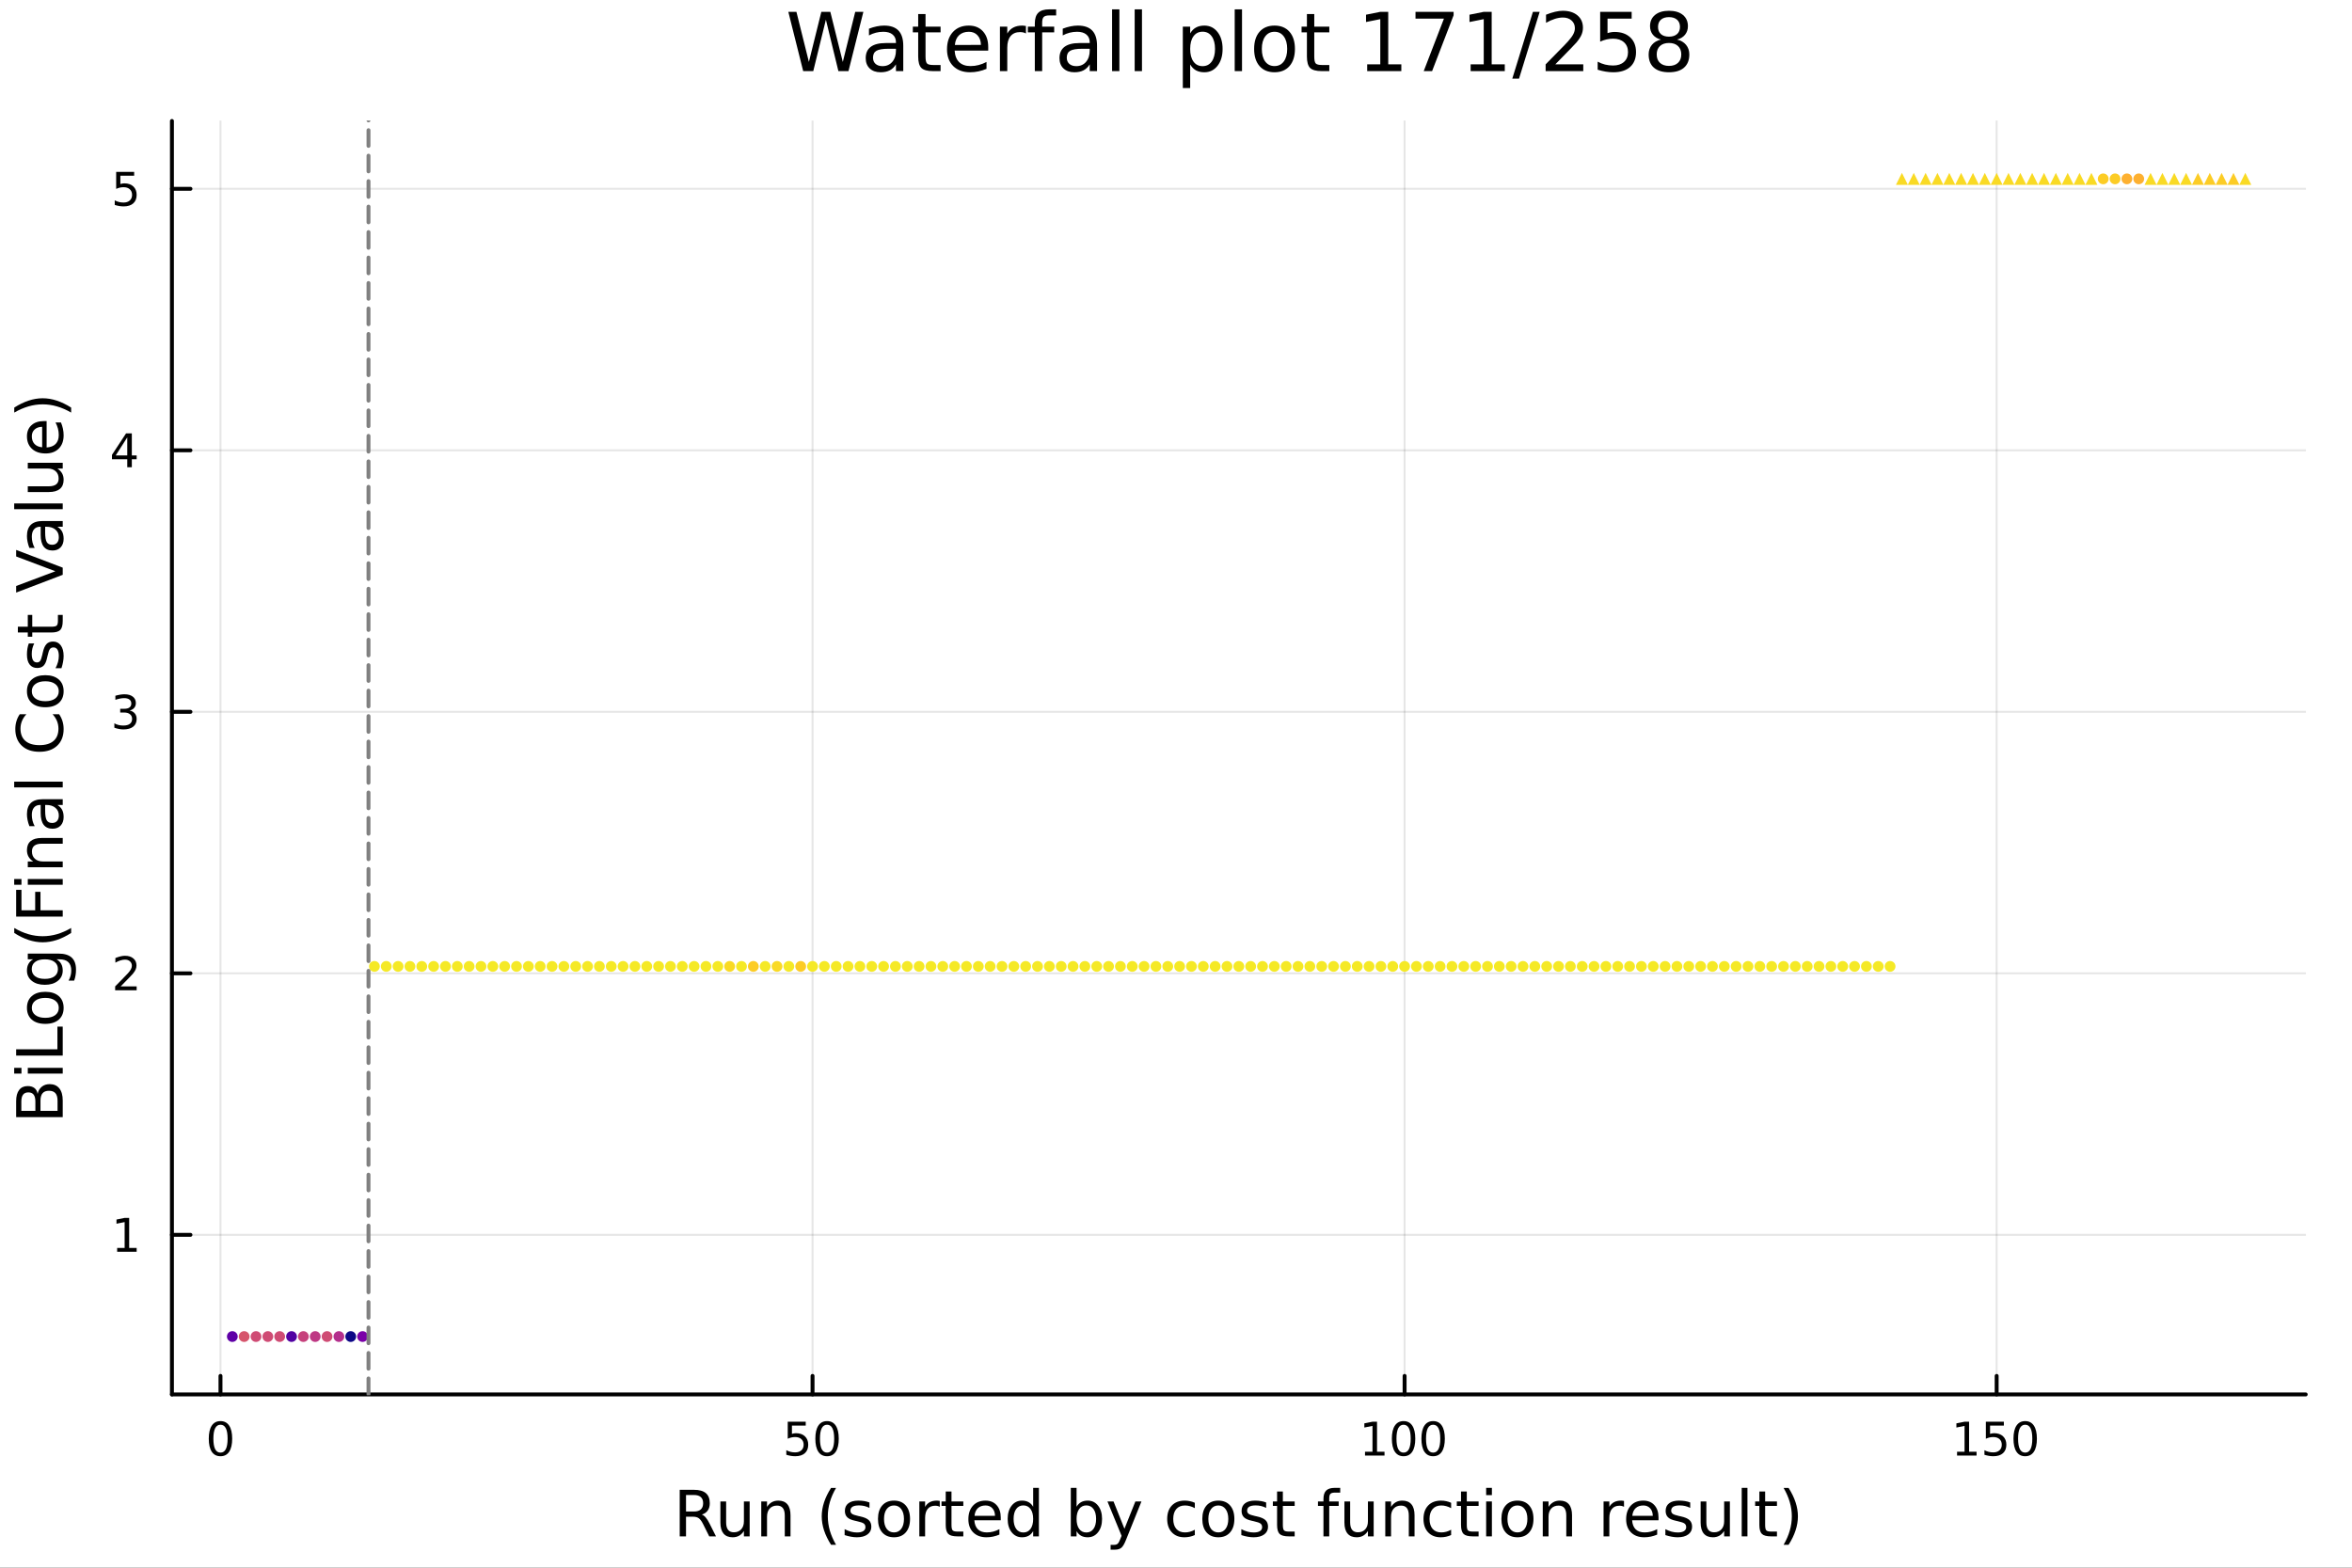 <?xml version="1.0" encoding="utf-8"?>
<svg xmlns="http://www.w3.org/2000/svg" xmlns:xlink="http://www.w3.org/1999/xlink" width="600" height="400" viewBox="0 0 2400 1600">
<rect x="0" y="0" width="2400" height="1600" fill="#333333" stroke="none"/>
<defs>
  <clipPath id="clip110">
    <rect x="0" y="0" width="2400" height="1600"/>
  </clipPath>
</defs>
<path clip-path="url(#clip110)" d="M0 1600 L2400 1600 L2400 0 L0 0  Z" fill="#ffffff" fill-rule="evenodd" fill-opacity="1"/>
<defs>
  <clipPath id="clip111">
    <rect x="480" y="0" width="1681" height="1600"/>
  </clipPath>
</defs>
<path clip-path="url(#clip110)" d="M175.445 1423.18 L2352.76 1423.18 L2352.76 123.472 L175.445 123.472  Z" fill="#ffffff" fill-rule="evenodd" fill-opacity="1"/>
<defs>
  <clipPath id="clip112">
    <rect x="175" y="123" width="2178" height="1301"/>
  </clipPath>
</defs>
<polyline clip-path="url(#clip112)" style="stroke:#000000; stroke-linecap:round; stroke-linejoin:round; stroke-width:2; stroke-opacity:0.1; fill:none" points="224.984,1423.18 224.984,123.472 "/>
<polyline clip-path="url(#clip112)" style="stroke:#000000; stroke-linecap:round; stroke-linejoin:round; stroke-width:2; stroke-opacity:0.1; fill:none" points="829.122,1423.18 829.122,123.472 "/>
<polyline clip-path="url(#clip112)" style="stroke:#000000; stroke-linecap:round; stroke-linejoin:round; stroke-width:2; stroke-opacity:0.1; fill:none" points="1433.26,1423.18 1433.26,123.472 "/>
<polyline clip-path="url(#clip112)" style="stroke:#000000; stroke-linecap:round; stroke-linejoin:round; stroke-width:2; stroke-opacity:0.1; fill:none" points="2037.4,1423.18 2037.4,123.472 "/>
<polyline clip-path="url(#clip112)" style="stroke:#000000; stroke-linecap:round; stroke-linejoin:round; stroke-width:2; stroke-opacity:0.1; fill:none" points="175.445,1260.29 2352.76,1260.29 "/>
<polyline clip-path="url(#clip112)" style="stroke:#000000; stroke-linecap:round; stroke-linejoin:round; stroke-width:2; stroke-opacity:0.1; fill:none" points="175.445,993.392 2352.76,993.392 "/>
<polyline clip-path="url(#clip112)" style="stroke:#000000; stroke-linecap:round; stroke-linejoin:round; stroke-width:2; stroke-opacity:0.1; fill:none" points="175.445,726.493 2352.76,726.493 "/>
<polyline clip-path="url(#clip112)" style="stroke:#000000; stroke-linecap:round; stroke-linejoin:round; stroke-width:2; stroke-opacity:0.1; fill:none" points="175.445,459.594 2352.76,459.594 "/>
<polyline clip-path="url(#clip112)" style="stroke:#000000; stroke-linecap:round; stroke-linejoin:round; stroke-width:2; stroke-opacity:0.1; fill:none" points="175.445,192.695 2352.76,192.695 "/>
<polyline clip-path="url(#clip110)" style="stroke:#000000; stroke-linecap:round; stroke-linejoin:round; stroke-width:4; stroke-opacity:1; fill:none" points="175.445,1423.18 2352.76,1423.18 "/>
<polyline clip-path="url(#clip110)" style="stroke:#000000; stroke-linecap:round; stroke-linejoin:round; stroke-width:4; stroke-opacity:1; fill:none" points="224.984,1423.18 224.984,1404.28 "/>
<polyline clip-path="url(#clip110)" style="stroke:#000000; stroke-linecap:round; stroke-linejoin:round; stroke-width:4; stroke-opacity:1; fill:none" points="829.122,1423.18 829.122,1404.28 "/>
<polyline clip-path="url(#clip110)" style="stroke:#000000; stroke-linecap:round; stroke-linejoin:round; stroke-width:4; stroke-opacity:1; fill:none" points="1433.26,1423.18 1433.26,1404.28 "/>
<polyline clip-path="url(#clip110)" style="stroke:#000000; stroke-linecap:round; stroke-linejoin:round; stroke-width:4; stroke-opacity:1; fill:none" points="2037.4,1423.18 2037.4,1404.28 "/>
<path clip-path="url(#clip110)" d="M224.984 1454.1 Q221.373 1454.1 219.545 1457.66 Q217.739 1461.2 217.739 1468.33 Q217.739 1475.44 219.545 1479.01 Q221.373 1482.55 224.984 1482.55 Q228.619 1482.55 230.424 1479.01 Q232.253 1475.44 232.253 1468.33 Q232.253 1461.2 230.424 1457.66 Q228.619 1454.1 224.984 1454.1 M224.984 1450.39 Q230.795 1450.39 233.85 1455 Q236.929 1459.58 236.929 1468.33 Q236.929 1477.06 233.85 1481.67 Q230.795 1486.25 224.984 1486.25 Q219.174 1486.25 216.096 1481.67 Q213.04 1477.06 213.04 1468.33 Q213.04 1459.58 216.096 1455 Q219.174 1450.39 224.984 1450.39 Z" fill="#000000" fill-rule="nonzero" fill-opacity="1" /><path clip-path="url(#clip110)" d="M803.821 1451.02 L822.177 1451.02 L822.177 1454.96 L808.103 1454.96 L808.103 1463.43 Q809.122 1463.08 810.14 1462.92 Q811.159 1462.73 812.177 1462.73 Q817.964 1462.73 821.344 1465.9 Q824.724 1469.08 824.724 1474.49 Q824.724 1480.07 821.251 1483.17 Q817.779 1486.25 811.46 1486.25 Q809.284 1486.25 807.015 1485.88 Q804.77 1485.51 802.363 1484.77 L802.363 1480.07 Q804.446 1481.2 806.668 1481.76 Q808.89 1482.32 811.367 1482.32 Q815.372 1482.32 817.71 1480.21 Q820.048 1478.1 820.048 1474.49 Q820.048 1470.88 817.71 1468.77 Q815.372 1466.67 811.367 1466.67 Q809.492 1466.67 807.617 1467.08 Q805.765 1467.5 803.821 1468.38 L803.821 1451.02 Z" fill="#000000" fill-rule="nonzero" fill-opacity="1" /><path clip-path="url(#clip110)" d="M843.936 1454.1 Q840.325 1454.1 838.497 1457.66 Q836.691 1461.2 836.691 1468.33 Q836.691 1475.44 838.497 1479.01 Q840.325 1482.55 843.936 1482.55 Q847.571 1482.55 849.376 1479.01 Q851.205 1475.44 851.205 1468.33 Q851.205 1461.2 849.376 1457.66 Q847.571 1454.1 843.936 1454.1 M843.936 1450.39 Q849.747 1450.39 852.802 1455 Q855.881 1459.58 855.881 1468.33 Q855.881 1477.06 852.802 1481.67 Q849.747 1486.25 843.936 1486.25 Q838.126 1486.25 835.048 1481.67 Q831.992 1477.06 831.992 1468.33 Q831.992 1459.58 835.048 1455 Q838.126 1450.39 843.936 1450.39 Z" fill="#000000" fill-rule="nonzero" fill-opacity="1" /><path clip-path="url(#clip110)" d="M1392.87 1481.64 L1400.5 1481.64 L1400.5 1455.28 L1392.19 1456.95 L1392.19 1452.69 L1400.46 1451.02 L1405.13 1451.02 L1405.13 1481.64 L1412.77 1481.64 L1412.77 1485.58 L1392.87 1485.58 L1392.87 1481.64 Z" fill="#000000" fill-rule="nonzero" fill-opacity="1" /><path clip-path="url(#clip110)" d="M1432.22 1454.1 Q1428.61 1454.1 1426.78 1457.66 Q1424.97 1461.2 1424.97 1468.33 Q1424.97 1475.44 1426.78 1479.01 Q1428.61 1482.55 1432.22 1482.55 Q1435.85 1482.55 1437.66 1479.01 Q1439.49 1475.44 1439.49 1468.33 Q1439.49 1461.2 1437.66 1457.66 Q1435.85 1454.1 1432.22 1454.1 M1432.22 1450.39 Q1438.03 1450.39 1441.08 1455 Q1444.16 1459.58 1444.16 1468.33 Q1444.16 1477.06 1441.08 1481.67 Q1438.03 1486.25 1432.22 1486.25 Q1426.41 1486.25 1423.33 1481.67 Q1420.27 1477.06 1420.27 1468.33 Q1420.27 1459.58 1423.33 1455 Q1426.41 1450.39 1432.22 1450.39 Z" fill="#000000" fill-rule="nonzero" fill-opacity="1" /><path clip-path="url(#clip110)" d="M1462.38 1454.1 Q1458.77 1454.1 1456.94 1457.66 Q1455.13 1461.2 1455.13 1468.33 Q1455.13 1475.44 1456.94 1479.01 Q1458.77 1482.55 1462.38 1482.55 Q1466.01 1482.55 1467.82 1479.01 Q1469.65 1475.44 1469.65 1468.33 Q1469.65 1461.2 1467.82 1457.66 Q1466.01 1454.1 1462.38 1454.1 M1462.38 1450.39 Q1468.19 1450.39 1471.24 1455 Q1474.32 1459.58 1474.32 1468.33 Q1474.32 1477.06 1471.24 1481.67 Q1468.19 1486.25 1462.38 1486.25 Q1456.57 1486.25 1453.49 1481.67 Q1450.43 1477.06 1450.43 1468.33 Q1450.43 1459.58 1453.49 1455 Q1456.57 1450.39 1462.38 1450.39 Z" fill="#000000" fill-rule="nonzero" fill-opacity="1" /><path clip-path="url(#clip110)" d="M1997 1481.64 L2004.64 1481.64 L2004.64 1455.28 L1996.33 1456.95 L1996.33 1452.69 L2004.6 1451.02 L2009.27 1451.02 L2009.27 1481.64 L2016.91 1481.64 L2016.91 1485.58 L1997 1485.58 L1997 1481.64 Z" fill="#000000" fill-rule="nonzero" fill-opacity="1" /><path clip-path="url(#clip110)" d="M2026.4 1451.02 L2044.76 1451.02 L2044.76 1454.96 L2030.68 1454.96 L2030.68 1463.43 Q2031.7 1463.08 2032.72 1462.92 Q2033.74 1462.73 2034.76 1462.73 Q2040.54 1462.73 2043.92 1465.9 Q2047.3 1469.08 2047.3 1474.49 Q2047.3 1480.07 2043.83 1483.17 Q2040.36 1486.25 2034.04 1486.25 Q2031.86 1486.25 2029.6 1485.88 Q2027.35 1485.51 2024.94 1484.77 L2024.94 1480.07 Q2027.03 1481.2 2029.25 1481.76 Q2031.47 1482.32 2033.95 1482.32 Q2037.95 1482.32 2040.29 1480.21 Q2042.63 1478.1 2042.63 1474.49 Q2042.63 1470.88 2040.29 1468.77 Q2037.95 1466.67 2033.95 1466.67 Q2032.07 1466.67 2030.2 1467.08 Q2028.35 1467.5 2026.4 1468.38 L2026.4 1451.02 Z" fill="#000000" fill-rule="nonzero" fill-opacity="1" /><path clip-path="url(#clip110)" d="M2066.52 1454.1 Q2062.91 1454.1 2061.08 1457.66 Q2059.27 1461.2 2059.27 1468.33 Q2059.27 1475.44 2061.08 1479.01 Q2062.91 1482.55 2066.52 1482.55 Q2070.15 1482.55 2071.96 1479.01 Q2073.78 1475.44 2073.78 1468.33 Q2073.78 1461.2 2071.96 1457.66 Q2070.15 1454.1 2066.52 1454.1 M2066.52 1450.39 Q2072.33 1450.39 2075.38 1455 Q2078.46 1459.58 2078.46 1468.33 Q2078.46 1477.06 2075.38 1481.67 Q2072.33 1486.25 2066.52 1486.25 Q2060.71 1486.25 2057.63 1481.67 Q2054.57 1477.06 2054.57 1468.33 Q2054.57 1459.58 2057.63 1455 Q2060.71 1450.39 2066.52 1450.39 Z" fill="#000000" fill-rule="nonzero" fill-opacity="1" /><path clip-path="url(#clip110)" d="M716.125 1545.76 Q718.193 1546.46 720.135 1548.76 Q722.108 1551.05 724.082 1555.06 L730.607 1568.04 L723.7 1568.04 L717.621 1555.85 Q715.265 1551.08 713.037 1549.52 Q710.841 1547.96 707.022 1547.96 L700.019 1547.96 L700.019 1568.04 L693.59 1568.04 L693.59 1520.52 L708.104 1520.52 Q716.252 1520.52 720.262 1523.93 Q724.273 1527.34 724.273 1534.21 Q724.273 1538.7 722.172 1541.66 Q720.103 1544.62 716.125 1545.76 M700.019 1525.81 L700.019 1542.68 L708.104 1542.68 Q712.751 1542.68 715.106 1540.54 Q717.493 1538.38 717.493 1534.21 Q717.493 1530.04 715.106 1527.94 Q712.751 1525.81 708.104 1525.81 L700.019 1525.81 Z" fill="#000000" fill-rule="nonzero" fill-opacity="1" /><path clip-path="url(#clip110)" d="M735.094 1553.98 L735.094 1532.4 L740.951 1532.4 L740.951 1553.75 Q740.951 1558.81 742.924 1561.36 Q744.898 1563.87 748.844 1563.87 Q753.587 1563.87 756.324 1560.85 Q759.093 1557.83 759.093 1552.61 L759.093 1532.4 L764.95 1532.4 L764.95 1568.04 L759.093 1568.04 L759.093 1562.57 Q756.961 1565.82 754.128 1567.41 Q751.327 1568.97 747.603 1568.97 Q741.46 1568.97 738.277 1565.15 Q735.094 1561.33 735.094 1553.98 M749.831 1531.54 L749.831 1531.54 Z" fill="#000000" fill-rule="nonzero" fill-opacity="1" /><path clip-path="url(#clip110)" d="M806.645 1546.53 L806.645 1568.04 L800.789 1568.04 L800.789 1546.72 Q800.789 1541.66 798.815 1539.14 Q796.842 1536.63 792.895 1536.63 Q788.153 1536.63 785.415 1539.65 Q782.678 1542.68 782.678 1547.9 L782.678 1568.04 L776.79 1568.04 L776.79 1532.4 L782.678 1532.4 L782.678 1537.93 Q784.779 1534.72 787.612 1533.13 Q790.476 1531.54 794.2 1531.54 Q800.343 1531.54 803.494 1535.36 Q806.645 1539.14 806.645 1546.53 Z" fill="#000000" fill-rule="nonzero" fill-opacity="1" /><path clip-path="url(#clip110)" d="M853.115 1518.58 Q848.85 1525.9 846.781 1533.06 Q844.712 1540.23 844.712 1547.58 Q844.712 1554.93 846.781 1562.16 Q848.881 1569.35 853.115 1576.64 L848.022 1576.64 Q843.248 1569.16 840.861 1561.93 Q838.505 1554.71 838.505 1547.58 Q838.505 1540.48 840.861 1533.29 Q843.216 1526.09 848.022 1518.58 L853.115 1518.58 Z" fill="#000000" fill-rule="nonzero" fill-opacity="1" /><path clip-path="url(#clip110)" d="M887.203 1533.45 L887.203 1538.98 Q884.72 1537.71 882.047 1537.07 Q879.373 1536.44 876.509 1536.44 Q872.148 1536.44 869.952 1537.77 Q867.788 1539.11 867.788 1541.79 Q867.788 1543.82 869.347 1545 Q870.907 1546.15 875.617 1547.2 L877.623 1547.64 Q883.861 1548.98 886.471 1551.43 Q889.113 1553.85 889.113 1558.21 Q889.113 1563.17 885.166 1566.07 Q881.251 1568.97 874.376 1568.97 Q871.512 1568.97 868.392 1568.39 Q865.305 1567.85 861.867 1566.74 L861.867 1560.69 Q865.114 1562.38 868.265 1563.24 Q871.416 1564.07 874.503 1564.07 Q878.641 1564.07 880.869 1562.66 Q883.097 1561.23 883.097 1558.65 Q883.097 1556.27 881.474 1554.99 Q879.882 1553.72 874.44 1552.54 L872.403 1552.07 Q866.96 1550.92 864.541 1548.56 Q862.122 1546.18 862.122 1542.04 Q862.122 1537.01 865.687 1534.27 Q869.252 1531.54 875.808 1531.54 Q879.055 1531.54 881.919 1532.01 Q884.784 1532.49 887.203 1533.45 Z" fill="#000000" fill-rule="nonzero" fill-opacity="1" /><path clip-path="url(#clip110)" d="M912.252 1536.5 Q907.541 1536.5 904.804 1540.19 Q902.067 1543.85 902.067 1550.25 Q902.067 1556.65 904.772 1560.34 Q907.51 1564 912.252 1564 Q916.931 1564 919.668 1560.31 Q922.405 1556.62 922.405 1550.25 Q922.405 1543.92 919.668 1540.23 Q916.931 1536.5 912.252 1536.5 M912.252 1531.54 Q919.891 1531.54 924.251 1536.5 Q928.612 1541.47 928.612 1550.25 Q928.612 1559 924.251 1564 Q919.891 1568.97 912.252 1568.97 Q904.581 1568.97 900.221 1564 Q895.892 1559 895.892 1550.25 Q895.892 1541.47 900.221 1536.5 Q904.581 1531.54 912.252 1531.54 Z" fill="#000000" fill-rule="nonzero" fill-opacity="1" /><path clip-path="url(#clip110)" d="M958.976 1537.87 Q957.99 1537.3 956.812 1537.04 Q955.666 1536.76 954.266 1536.76 Q949.3 1536.76 946.627 1540 Q943.985 1543.22 943.985 1549.27 L943.985 1568.04 L938.097 1568.04 L938.097 1532.4 L943.985 1532.4 L943.985 1537.93 Q945.831 1534.69 948.791 1533.13 Q951.751 1531.54 955.984 1531.54 Q956.589 1531.54 957.321 1531.63 Q958.053 1531.7 958.944 1531.85 L958.976 1537.87 Z" fill="#000000" fill-rule="nonzero" fill-opacity="1" /><path clip-path="url(#clip110)" d="M970.912 1522.27 L970.912 1532.4 L982.975 1532.4 L982.975 1536.95 L970.912 1536.95 L970.912 1556.3 Q970.912 1560.66 972.09 1561.9 Q973.299 1563.14 976.959 1563.14 L982.975 1563.14 L982.975 1568.04 L976.959 1568.04 Q970.18 1568.04 967.602 1565.53 Q965.024 1562.98 965.024 1556.3 L965.024 1536.95 L960.727 1536.95 L960.727 1532.4 L965.024 1532.4 L965.024 1522.27 L970.912 1522.27 Z" fill="#000000" fill-rule="nonzero" fill-opacity="1" /><path clip-path="url(#clip110)" d="M1021.17 1548.76 L1021.17 1551.62 L994.242 1551.62 Q994.624 1557.67 997.871 1560.85 Q1001.15 1564 1006.97 1564 Q1010.35 1564 1013.5 1563.17 Q1016.68 1562.35 1019.8 1560.69 L1019.8 1566.23 Q1016.65 1567.57 1013.34 1568.27 Q1010.03 1568.97 1006.62 1568.97 Q998.094 1568.97 993.097 1564 Q988.131 1559.04 988.131 1550.57 Q988.131 1541.82 992.842 1536.69 Q997.584 1531.54 1005.61 1531.54 Q1012.8 1531.54 1016.97 1536.18 Q1021.17 1540.8 1021.17 1548.76 M1015.31 1547.04 Q1015.25 1542.23 1012.61 1539.37 Q1010 1536.5 1005.67 1536.5 Q1000.77 1536.5 997.807 1539.27 Q994.879 1542.04 994.433 1547.07 L1015.31 1547.04 Z" fill="#000000" fill-rule="nonzero" fill-opacity="1" /><path clip-path="url(#clip110)" d="M1054.24 1537.81 L1054.24 1518.52 L1060.1 1518.52 L1060.1 1568.04 L1054.24 1568.04 L1054.24 1562.7 Q1052.39 1565.88 1049.56 1567.44 Q1046.76 1568.97 1042.81 1568.97 Q1036.35 1568.97 1032.28 1563.81 Q1028.24 1558.65 1028.24 1550.25 Q1028.24 1541.85 1032.28 1536.69 Q1036.35 1531.54 1042.81 1531.54 Q1046.76 1531.54 1049.56 1533.1 Q1052.39 1534.62 1054.24 1537.81 M1034.28 1550.25 Q1034.28 1556.71 1036.92 1560.4 Q1039.6 1564.07 1044.24 1564.07 Q1048.89 1564.07 1051.57 1560.4 Q1054.24 1556.71 1054.24 1550.25 Q1054.24 1543.79 1051.57 1540.13 Q1048.89 1536.44 1044.24 1536.44 Q1039.6 1536.44 1036.92 1540.13 Q1034.28 1543.79 1034.28 1550.25 Z" fill="#000000" fill-rule="nonzero" fill-opacity="1" /><path clip-path="url(#clip110)" d="M1118.47 1550.25 Q1118.47 1543.79 1115.8 1540.13 Q1113.15 1536.44 1108.51 1536.44 Q1103.86 1536.44 1101.19 1540.13 Q1098.54 1543.79 1098.54 1550.25 Q1098.54 1556.71 1101.19 1560.4 Q1103.86 1564.07 1108.51 1564.07 Q1113.15 1564.07 1115.8 1560.4 Q1118.47 1556.71 1118.47 1550.25 M1098.54 1537.81 Q1100.39 1534.62 1103.19 1533.1 Q1106.02 1531.54 1109.94 1531.54 Q1116.43 1531.54 1120.47 1536.69 Q1124.55 1541.85 1124.55 1550.25 Q1124.55 1558.65 1120.47 1563.81 Q1116.43 1568.97 1109.94 1568.97 Q1106.02 1568.97 1103.19 1567.44 Q1100.39 1565.88 1098.54 1562.7 L1098.54 1568.04 L1092.66 1568.04 L1092.66 1518.52 L1098.54 1518.52 L1098.54 1537.81 Z" fill="#000000" fill-rule="nonzero" fill-opacity="1" /><path clip-path="url(#clip110)" d="M1149.09 1571.35 Q1146.61 1577.72 1144.25 1579.66 Q1141.89 1581.6 1137.95 1581.6 L1133.27 1581.6 L1133.27 1576.7 L1136.71 1576.7 Q1139.13 1576.7 1140.46 1575.56 Q1141.8 1574.41 1143.42 1570.14 L1144.47 1567.47 L1130.05 1532.4 L1136.26 1532.4 L1147.4 1560.28 L1158.54 1532.4 L1164.75 1532.4 L1149.09 1571.35 Z" fill="#000000" fill-rule="nonzero" fill-opacity="1" /><path clip-path="url(#clip110)" d="M1219.21 1533.76 L1219.21 1539.24 Q1216.72 1537.87 1214.21 1537.2 Q1211.73 1536.5 1209.18 1536.5 Q1203.48 1536.5 1200.33 1540.13 Q1197.18 1543.73 1197.18 1550.25 Q1197.18 1556.78 1200.33 1560.4 Q1203.48 1564 1209.18 1564 Q1211.73 1564 1214.21 1563.33 Q1216.72 1562.63 1219.21 1561.26 L1219.21 1566.68 Q1216.76 1567.82 1214.11 1568.39 Q1211.5 1568.97 1208.54 1568.97 Q1200.49 1568.97 1195.75 1563.91 Q1191.01 1558.85 1191.01 1550.25 Q1191.01 1541.53 1195.78 1536.53 Q1200.59 1531.54 1208.93 1531.54 Q1211.63 1531.54 1214.21 1532.11 Q1216.79 1532.65 1219.21 1533.76 Z" fill="#000000" fill-rule="nonzero" fill-opacity="1" /><path clip-path="url(#clip110)" d="M1243.21 1536.5 Q1238.49 1536.5 1235.76 1540.19 Q1233.02 1543.85 1233.02 1550.25 Q1233.02 1556.65 1235.73 1560.34 Q1238.46 1564 1243.21 1564 Q1247.88 1564 1250.62 1560.31 Q1253.36 1556.62 1253.36 1550.25 Q1253.36 1543.92 1250.62 1540.23 Q1247.88 1536.5 1243.21 1536.5 M1243.21 1531.54 Q1250.84 1531.54 1255.2 1536.5 Q1259.56 1541.47 1259.56 1550.25 Q1259.56 1559 1255.2 1564 Q1250.84 1568.97 1243.21 1568.97 Q1235.53 1568.97 1231.17 1564 Q1226.85 1559 1226.85 1550.25 Q1226.85 1541.47 1231.17 1536.5 Q1235.53 1531.54 1243.21 1531.54 Z" fill="#000000" fill-rule="nonzero" fill-opacity="1" /><path clip-path="url(#clip110)" d="M1292 1533.45 L1292 1538.98 Q1289.52 1537.71 1286.84 1537.07 Q1284.17 1536.44 1281.3 1536.44 Q1276.94 1536.44 1274.75 1537.77 Q1272.58 1539.11 1272.58 1541.79 Q1272.58 1543.82 1274.14 1545 Q1275.7 1546.15 1280.41 1547.2 L1282.42 1547.64 Q1288.66 1548.98 1291.27 1551.43 Q1293.91 1553.85 1293.91 1558.21 Q1293.91 1563.17 1289.96 1566.07 Q1286.05 1568.97 1279.17 1568.97 Q1276.31 1568.97 1273.19 1568.39 Q1270.1 1567.85 1266.66 1566.74 L1266.66 1560.69 Q1269.91 1562.38 1273.06 1563.24 Q1276.21 1564.07 1279.3 1564.07 Q1283.44 1564.07 1285.66 1562.66 Q1287.89 1561.23 1287.89 1558.65 Q1287.89 1556.27 1286.27 1554.99 Q1284.68 1553.72 1279.24 1552.54 L1277.2 1552.07 Q1271.76 1550.92 1269.34 1548.56 Q1266.92 1546.18 1266.92 1542.04 Q1266.92 1537.01 1270.48 1534.27 Q1274.05 1531.54 1280.6 1531.54 Q1283.85 1531.54 1286.71 1532.01 Q1289.58 1532.49 1292 1533.45 Z" fill="#000000" fill-rule="nonzero" fill-opacity="1" /><path clip-path="url(#clip110)" d="M1309.03 1522.27 L1309.03 1532.4 L1321.09 1532.4 L1321.09 1536.95 L1309.03 1536.95 L1309.03 1556.3 Q1309.03 1560.66 1310.2 1561.9 Q1311.41 1563.14 1315.07 1563.14 L1321.09 1563.14 L1321.09 1568.04 L1315.07 1568.04 Q1308.29 1568.04 1305.72 1565.53 Q1303.14 1562.98 1303.14 1556.3 L1303.14 1536.95 L1298.84 1536.95 L1298.84 1532.4 L1303.14 1532.4 L1303.14 1522.27 L1309.03 1522.27 Z" fill="#000000" fill-rule="nonzero" fill-opacity="1" /><path clip-path="url(#clip110)" d="M1367.56 1518.52 L1367.56 1523.39 L1361.96 1523.39 Q1358.81 1523.39 1357.57 1524.66 Q1356.36 1525.93 1356.36 1529.24 L1356.36 1532.4 L1366 1532.4 L1366 1536.95 L1356.36 1536.95 L1356.36 1568.04 L1350.47 1568.04 L1350.47 1536.95 L1344.87 1536.95 L1344.87 1532.4 L1350.47 1532.4 L1350.47 1529.91 Q1350.47 1523.96 1353.24 1521.26 Q1356.01 1518.52 1362.02 1518.52 L1367.56 1518.52 Z" fill="#000000" fill-rule="nonzero" fill-opacity="1" /><path clip-path="url(#clip110)" d="M1371.86 1553.98 L1371.86 1532.4 L1377.71 1532.4 L1377.71 1553.75 Q1377.71 1558.81 1379.69 1561.36 Q1381.66 1563.87 1385.61 1563.87 Q1390.35 1563.87 1393.09 1560.85 Q1395.85 1557.83 1395.85 1552.61 L1395.85 1532.4 L1401.71 1532.4 L1401.71 1568.04 L1395.85 1568.04 L1395.85 1562.57 Q1393.72 1565.82 1390.89 1567.41 Q1388.09 1568.97 1384.36 1568.97 Q1378.22 1568.97 1375.04 1565.15 Q1371.86 1561.33 1371.86 1553.98 M1386.59 1531.54 L1386.59 1531.54 Z" fill="#000000" fill-rule="nonzero" fill-opacity="1" /><path clip-path="url(#clip110)" d="M1443.41 1546.53 L1443.41 1568.04 L1437.55 1568.04 L1437.55 1546.72 Q1437.55 1541.66 1435.58 1539.14 Q1433.6 1536.63 1429.66 1536.63 Q1424.91 1536.63 1422.18 1539.65 Q1419.44 1542.68 1419.44 1547.9 L1419.44 1568.04 L1413.55 1568.04 L1413.55 1532.4 L1419.44 1532.4 L1419.44 1537.93 Q1421.54 1534.72 1424.37 1533.13 Q1427.24 1531.54 1430.96 1531.54 Q1437.1 1531.54 1440.26 1535.36 Q1443.41 1539.14 1443.41 1546.53 Z" fill="#000000" fill-rule="nonzero" fill-opacity="1" /><path clip-path="url(#clip110)" d="M1480.74 1533.76 L1480.74 1539.24 Q1478.26 1537.87 1475.74 1537.2 Q1473.26 1536.5 1470.72 1536.5 Q1465.02 1536.5 1461.87 1540.13 Q1458.72 1543.73 1458.72 1550.25 Q1458.72 1556.78 1461.87 1560.4 Q1465.02 1564 1470.72 1564 Q1473.26 1564 1475.74 1563.33 Q1478.26 1562.63 1480.74 1561.26 L1480.74 1566.68 Q1478.29 1567.82 1475.65 1568.39 Q1473.04 1568.97 1470.08 1568.97 Q1462.03 1568.97 1457.28 1563.91 Q1452.54 1558.85 1452.54 1550.25 Q1452.54 1541.53 1457.32 1536.53 Q1462.12 1531.54 1470.46 1531.54 Q1473.17 1531.54 1475.74 1532.11 Q1478.32 1532.65 1480.74 1533.76 Z" fill="#000000" fill-rule="nonzero" fill-opacity="1" /><path clip-path="url(#clip110)" d="M1496.72 1522.27 L1496.72 1532.4 L1508.78 1532.4 L1508.78 1536.95 L1496.72 1536.95 L1496.72 1556.3 Q1496.72 1560.66 1497.9 1561.9 Q1499.11 1563.14 1502.77 1563.14 L1508.78 1563.14 L1508.78 1568.04 L1502.77 1568.04 Q1495.99 1568.04 1493.41 1565.53 Q1490.83 1562.98 1490.83 1556.3 L1490.83 1536.95 L1486.53 1536.95 L1486.53 1532.4 L1490.83 1532.4 L1490.83 1522.27 L1496.72 1522.27 Z" fill="#000000" fill-rule="nonzero" fill-opacity="1" /><path clip-path="url(#clip110)" d="M1516.48 1532.4 L1522.34 1532.4 L1522.34 1568.04 L1516.48 1568.04 L1516.48 1532.4 M1516.48 1518.52 L1522.34 1518.52 L1522.34 1525.93 L1516.48 1525.93 L1516.48 1518.52 Z" fill="#000000" fill-rule="nonzero" fill-opacity="1" /><path clip-path="url(#clip110)" d="M1548.41 1536.5 Q1543.7 1536.5 1540.96 1540.19 Q1538.22 1543.85 1538.22 1550.25 Q1538.22 1556.65 1540.93 1560.34 Q1543.67 1564 1548.41 1564 Q1553.09 1564 1555.82 1560.31 Q1558.56 1556.62 1558.56 1550.25 Q1558.56 1543.92 1555.82 1540.23 Q1553.09 1536.5 1548.41 1536.5 M1548.41 1531.54 Q1556.05 1531.54 1560.41 1536.5 Q1564.77 1541.47 1564.77 1550.25 Q1564.77 1559 1560.41 1564 Q1556.05 1568.97 1548.41 1568.97 Q1540.74 1568.97 1536.38 1564 Q1532.05 1559 1532.05 1550.25 Q1532.05 1541.47 1536.38 1536.5 Q1540.74 1531.54 1548.41 1531.54 Z" fill="#000000" fill-rule="nonzero" fill-opacity="1" /><path clip-path="url(#clip110)" d="M1604.11 1546.53 L1604.11 1568.04 L1598.25 1568.04 L1598.25 1546.72 Q1598.25 1541.66 1596.28 1539.14 Q1594.31 1536.63 1590.36 1536.63 Q1585.62 1536.63 1582.88 1539.65 Q1580.14 1542.68 1580.14 1547.9 L1580.14 1568.04 L1574.25 1568.04 L1574.25 1532.4 L1580.14 1532.4 L1580.14 1537.93 Q1582.24 1534.72 1585.08 1533.13 Q1587.94 1531.54 1591.66 1531.54 Q1597.81 1531.54 1600.96 1535.36 Q1604.11 1539.14 1604.11 1546.53 Z" fill="#000000" fill-rule="nonzero" fill-opacity="1" /><path clip-path="url(#clip110)" d="M1657.17 1537.87 Q1656.18 1537.3 1655 1537.04 Q1653.86 1536.76 1652.46 1536.76 Q1647.49 1536.76 1644.82 1540 Q1642.18 1543.22 1642.18 1549.27 L1642.18 1568.04 L1636.29 1568.04 L1636.29 1532.4 L1642.18 1532.4 L1642.18 1537.93 Q1644.02 1534.69 1646.98 1533.13 Q1649.94 1531.54 1654.18 1531.54 Q1654.78 1531.54 1655.51 1531.63 Q1656.24 1531.7 1657.14 1531.85 L1657.17 1537.87 Z" fill="#000000" fill-rule="nonzero" fill-opacity="1" /><path clip-path="url(#clip110)" d="M1692.37 1548.76 L1692.37 1551.62 L1665.44 1551.62 Q1665.82 1557.67 1669.07 1560.85 Q1672.35 1564 1678.17 1564 Q1681.55 1564 1684.7 1563.17 Q1687.88 1562.35 1691 1560.69 L1691 1566.23 Q1687.85 1567.57 1684.54 1568.27 Q1681.23 1568.97 1677.82 1568.97 Q1669.29 1568.97 1664.3 1564 Q1659.33 1559.04 1659.33 1550.57 Q1659.33 1541.82 1664.04 1536.69 Q1668.78 1531.54 1676.81 1531.54 Q1684 1531.54 1688.17 1536.18 Q1692.37 1540.8 1692.37 1548.76 M1686.51 1547.04 Q1686.45 1542.23 1683.81 1539.37 Q1681.2 1536.5 1676.87 1536.5 Q1671.97 1536.5 1669.01 1539.27 Q1666.08 1542.04 1665.63 1547.07 L1686.51 1547.04 Z" fill="#000000" fill-rule="nonzero" fill-opacity="1" /><path clip-path="url(#clip110)" d="M1724.71 1533.45 L1724.71 1538.98 Q1722.22 1537.71 1719.55 1537.07 Q1716.88 1536.44 1714.01 1536.44 Q1709.65 1536.44 1707.46 1537.77 Q1705.29 1539.11 1705.29 1541.79 Q1705.29 1543.82 1706.85 1545 Q1708.41 1546.15 1713.12 1547.2 L1715.13 1547.64 Q1721.37 1548.98 1723.98 1551.43 Q1726.62 1553.85 1726.62 1558.21 Q1726.62 1563.17 1722.67 1566.07 Q1718.76 1568.97 1711.88 1568.97 Q1709.02 1568.97 1705.9 1568.39 Q1702.81 1567.85 1699.37 1566.74 L1699.37 1560.69 Q1702.62 1562.38 1705.77 1563.24 Q1708.92 1564.07 1712.01 1564.07 Q1716.15 1564.07 1718.37 1562.66 Q1720.6 1561.23 1720.6 1558.65 Q1720.6 1556.27 1718.98 1554.99 Q1717.39 1553.72 1711.94 1552.54 L1709.91 1552.07 Q1704.46 1550.92 1702.05 1548.56 Q1699.63 1546.18 1699.63 1542.04 Q1699.63 1537.01 1703.19 1534.27 Q1706.76 1531.54 1713.31 1531.54 Q1716.56 1531.54 1719.42 1532.01 Q1722.29 1532.49 1724.71 1533.45 Z" fill="#000000" fill-rule="nonzero" fill-opacity="1" /><path clip-path="url(#clip110)" d="M1735.34 1553.98 L1735.34 1532.4 L1741.19 1532.4 L1741.19 1553.75 Q1741.19 1558.81 1743.17 1561.36 Q1745.14 1563.87 1749.09 1563.87 Q1753.83 1563.87 1756.57 1560.85 Q1759.34 1557.83 1759.34 1552.61 L1759.34 1532.4 L1765.19 1532.4 L1765.19 1568.04 L1759.34 1568.04 L1759.34 1562.57 Q1757.2 1565.82 1754.37 1567.41 Q1751.57 1568.97 1747.85 1568.97 Q1741.7 1568.97 1738.52 1565.15 Q1735.34 1561.33 1735.34 1553.98 M1750.07 1531.54 L1750.07 1531.54 Z" fill="#000000" fill-rule="nonzero" fill-opacity="1" /><path clip-path="url(#clip110)" d="M1777.26 1518.52 L1783.11 1518.52 L1783.11 1568.04 L1777.26 1568.04 L1777.26 1518.52 Z" fill="#000000" fill-rule="nonzero" fill-opacity="1" /><path clip-path="url(#clip110)" d="M1801.16 1522.27 L1801.16 1532.4 L1813.22 1532.4 L1813.22 1536.95 L1801.16 1536.95 L1801.16 1556.3 Q1801.16 1560.66 1802.34 1561.9 Q1803.55 1563.14 1807.21 1563.14 L1813.22 1563.14 L1813.22 1568.04 L1807.21 1568.04 Q1800.43 1568.04 1797.85 1565.53 Q1795.27 1562.98 1795.27 1556.3 L1795.27 1536.95 L1790.97 1536.95 L1790.97 1532.4 L1795.27 1532.4 L1795.27 1522.27 L1801.16 1522.27 Z" fill="#000000" fill-rule="nonzero" fill-opacity="1" /><path clip-path="url(#clip110)" d="M1820 1518.58 L1825.09 1518.58 Q1829.87 1526.09 1832.22 1533.29 Q1834.61 1540.48 1834.61 1547.58 Q1834.61 1554.71 1832.22 1561.93 Q1829.87 1569.16 1825.09 1576.64 L1820 1576.64 Q1824.23 1569.35 1826.3 1562.16 Q1828.4 1554.93 1828.4 1547.58 Q1828.4 1540.23 1826.3 1533.06 Q1824.23 1525.9 1820 1518.58 Z" fill="#000000" fill-rule="nonzero" fill-opacity="1" /><polyline clip-path="url(#clip110)" style="stroke:#000000; stroke-linecap:round; stroke-linejoin:round; stroke-width:4; stroke-opacity:1; fill:none" points="175.445,1423.18 175.445,123.472 "/>
<polyline clip-path="url(#clip110)" style="stroke:#000000; stroke-linecap:round; stroke-linejoin:round; stroke-width:4; stroke-opacity:1; fill:none" points="175.445,1260.29 194.343,1260.29 "/>
<polyline clip-path="url(#clip110)" style="stroke:#000000; stroke-linecap:round; stroke-linejoin:round; stroke-width:4; stroke-opacity:1; fill:none" points="175.445,993.392 194.343,993.392 "/>
<polyline clip-path="url(#clip110)" style="stroke:#000000; stroke-linecap:round; stroke-linejoin:round; stroke-width:4; stroke-opacity:1; fill:none" points="175.445,726.493 194.343,726.493 "/>
<polyline clip-path="url(#clip110)" style="stroke:#000000; stroke-linecap:round; stroke-linejoin:round; stroke-width:4; stroke-opacity:1; fill:none" points="175.445,459.594 194.343,459.594 "/>
<polyline clip-path="url(#clip110)" style="stroke:#000000; stroke-linecap:round; stroke-linejoin:round; stroke-width:4; stroke-opacity:1; fill:none" points="175.445,192.695 194.343,192.695 "/>
<path clip-path="url(#clip110)" d="M119.538 1273.64 L127.177 1273.64 L127.177 1247.27 L118.867 1248.94 L118.867 1244.68 L127.13 1243.01 L131.806 1243.01 L131.806 1273.64 L139.445 1273.64 L139.445 1277.57 L119.538 1277.57 L119.538 1273.64 Z" fill="#000000" fill-rule="nonzero" fill-opacity="1" /><path clip-path="url(#clip110)" d="M123.126 1006.74 L139.445 1006.74 L139.445 1010.67 L117.501 1010.67 L117.501 1006.74 Q120.163 1003.98 124.746 999.353 Q129.353 994.7 130.533 993.358 Q132.779 990.835 133.658 989.099 Q134.561 987.339 134.561 985.649 Q134.561 982.895 132.617 981.159 Q130.695 979.423 127.593 979.423 Q125.394 979.423 122.941 980.187 Q120.51 980.95 117.732 982.501 L117.732 977.779 Q120.556 976.645 123.01 976.066 Q125.464 975.487 127.501 975.487 Q132.871 975.487 136.066 978.173 Q139.26 980.858 139.26 985.349 Q139.26 987.478 138.45 989.399 Q137.663 991.298 135.556 993.89 Q134.978 994.561 131.876 997.779 Q128.774 1000.97 123.126 1006.74 Z" fill="#000000" fill-rule="nonzero" fill-opacity="1" /><path clip-path="url(#clip110)" d="M132.316 725.139 Q135.672 725.857 137.547 728.125 Q139.445 730.394 139.445 733.727 Q139.445 738.843 135.927 741.644 Q132.408 744.445 125.927 744.445 Q123.751 744.445 121.436 744.005 Q119.144 743.588 116.691 742.732 L116.691 738.218 Q118.635 739.352 120.95 739.931 Q123.265 740.51 125.788 740.51 Q130.186 740.51 132.478 738.773 Q134.792 737.037 134.792 733.727 Q134.792 730.672 132.64 728.959 Q130.51 727.223 126.691 727.223 L122.663 727.223 L122.663 723.38 L126.876 723.38 Q130.325 723.38 132.154 722.014 Q133.982 720.625 133.982 718.033 Q133.982 715.371 132.084 713.959 Q130.209 712.524 126.691 712.524 Q124.769 712.524 122.57 712.94 Q120.371 713.357 117.732 714.237 L117.732 710.07 Q120.394 709.329 122.709 708.959 Q125.047 708.588 127.107 708.588 Q132.431 708.588 135.533 711.019 Q138.635 713.426 138.635 717.547 Q138.635 720.417 136.992 722.408 Q135.348 724.375 132.316 725.139 Z" fill="#000000" fill-rule="nonzero" fill-opacity="1" /><path clip-path="url(#clip110)" d="M129.862 446.388 L118.056 464.837 L129.862 464.837 L129.862 446.388 M128.635 442.314 L134.515 442.314 L134.515 464.837 L139.445 464.837 L139.445 468.726 L134.515 468.726 L134.515 476.874 L129.862 476.874 L129.862 468.726 L114.26 468.726 L114.26 464.212 L128.635 442.314 Z" fill="#000000" fill-rule="nonzero" fill-opacity="1" /><path clip-path="url(#clip110)" d="M118.543 175.415 L136.899 175.415 L136.899 179.35 L122.825 179.35 L122.825 187.823 Q123.843 187.475 124.862 187.313 Q125.88 187.128 126.899 187.128 Q132.686 187.128 136.066 190.299 Q139.445 193.471 139.445 198.887 Q139.445 204.466 135.973 207.568 Q132.501 210.647 126.181 210.647 Q124.005 210.647 121.737 210.276 Q119.492 209.906 117.084 209.165 L117.084 204.466 Q119.168 205.6 121.39 206.156 Q123.612 206.711 126.089 206.711 Q130.093 206.711 132.431 204.605 Q134.769 202.498 134.769 198.887 Q134.769 195.276 132.431 193.17 Q130.093 191.063 126.089 191.063 Q124.214 191.063 122.339 191.48 Q120.487 191.897 118.543 192.776 L118.543 175.415 Z" fill="#000000" fill-rule="nonzero" fill-opacity="1" /><path clip-path="url(#clip110)" d="M41.31 1133.75 L58.721 1133.75 L58.721 1123.44 Q58.721 1118.25 56.588 1115.77 Q54.424 1113.25 50 1113.25 Q45.544 1113.25 43.443 1115.77 Q41.31 1118.25 41.31 1123.44 L41.31 1133.75 M21.768 1133.75 L36.09 1133.75 L36.09 1124.24 Q36.09 1119.52 34.34 1117.23 Q32.558 1114.91 28.929 1114.91 Q25.332 1114.91 23.55 1117.23 Q21.768 1119.52 21.768 1124.24 L21.768 1133.75 M16.484 1140.18 L16.484 1123.76 Q16.484 1116.41 19.54 1112.43 Q22.595 1108.45 28.229 1108.45 Q32.589 1108.45 35.167 1110.49 Q37.746 1112.52 38.382 1116.47 Q39.401 1111.73 42.647 1109.12 Q45.862 1106.48 50.7 1106.48 Q57.066 1106.48 60.535 1110.8 Q64.004 1115.13 64.004 1123.12 L64.004 1140.18 L16.484 1140.18 Z" fill="#000000" fill-rule="nonzero" fill-opacity="1" /><path clip-path="url(#clip110)" d="M28.356 1095.72 L28.356 1089.86 L64.004 1089.86 L64.004 1095.72 L28.356 1095.72 M14.479 1095.72 L14.479 1089.86 L21.895 1089.86 L21.895 1095.72 L14.479 1095.72 Z" fill="#000000" fill-rule="nonzero" fill-opacity="1" /><path clip-path="url(#clip110)" d="M16.484 1077.35 L16.484 1070.92 L58.593 1070.92 L58.593 1047.78 L64.004 1047.78 L64.004 1077.35 L16.484 1077.35 Z" fill="#000000" fill-rule="nonzero" fill-opacity="1" /><path clip-path="url(#clip110)" d="M32.462 1028.62 Q32.462 1033.33 36.154 1036.07 Q39.815 1038.81 46.212 1038.81 Q52.609 1038.81 56.302 1036.1 Q59.962 1033.37 59.962 1028.62 Q59.962 1023.94 56.27 1021.21 Q52.578 1018.47 46.212 1018.47 Q39.878 1018.47 36.186 1021.21 Q32.462 1023.94 32.462 1028.62 M27.497 1028.62 Q27.497 1020.98 32.462 1016.62 Q37.427 1012.26 46.212 1012.26 Q54.965 1012.26 59.962 1016.62 Q64.927 1020.98 64.927 1028.62 Q64.927 1036.29 59.962 1040.65 Q54.965 1044.98 46.212 1044.98 Q37.427 1044.98 32.462 1040.65 Q27.497 1036.29 27.497 1028.62 Z" fill="#000000" fill-rule="nonzero" fill-opacity="1" /><path clip-path="url(#clip110)" d="M45.766 979.097 Q39.401 979.097 35.9 981.739 Q32.398 984.349 32.398 989.092 Q32.398 993.802 35.9 996.444 Q39.401 999.054 45.766 999.054 Q52.1 999.054 55.601 996.444 Q59.103 993.802 59.103 989.092 Q59.103 984.349 55.601 981.739 Q52.1 979.097 45.766 979.097 M59.58 973.241 Q68.683 973.241 73.107 977.283 Q77.563 981.325 77.563 989.665 Q77.563 992.752 77.086 995.489 Q76.64 998.226 75.685 1000.8 L69.988 1000.8 Q71.388 998.226 72.057 995.712 Q72.725 993.197 72.725 990.588 Q72.725 984.827 69.701 981.962 Q66.71 979.097 60.63 979.097 L57.734 979.097 Q60.885 980.912 62.445 983.744 Q64.004 986.577 64.004 990.524 Q64.004 997.081 59.007 1001.09 Q54.01 1005.1 45.766 1005.1 Q37.491 1005.1 32.494 1001.09 Q27.497 997.081 27.497 990.524 Q27.497 986.577 29.056 983.744 Q30.616 980.912 33.767 979.097 L28.356 979.097 L28.356 973.241 L59.58 973.241 Z" fill="#000000" fill-rule="nonzero" fill-opacity="1" /><path clip-path="url(#clip110)" d="M14.543 947.11 Q21.863 951.375 29.025 953.444 Q36.186 955.513 43.538 955.513 Q50.891 955.513 58.116 953.444 Q65.309 951.343 72.598 947.11 L72.598 952.202 Q65.118 956.977 57.893 959.364 Q50.668 961.719 43.538 961.719 Q36.441 961.719 29.247 959.364 Q22.054 957.008 14.543 952.202 L14.543 947.11 Z" fill="#000000" fill-rule="nonzero" fill-opacity="1" /><path clip-path="url(#clip110)" d="M16.484 935.492 L16.484 908.183 L21.895 908.183 L21.895 929.063 L35.9 929.063 L35.9 910.221 L41.31 910.221 L41.31 929.063 L64.004 929.063 L64.004 935.492 L16.484 935.492 Z" fill="#000000" fill-rule="nonzero" fill-opacity="1" /><path clip-path="url(#clip110)" d="M28.356 902.995 L28.356 897.139 L64.004 897.139 L64.004 902.995 L28.356 902.995 M14.479 902.995 L14.479 897.139 L21.895 897.139 L21.895 902.995 L14.479 902.995 Z" fill="#000000" fill-rule="nonzero" fill-opacity="1" /><path clip-path="url(#clip110)" d="M42.488 855.253 L64.004 855.253 L64.004 861.109 L42.679 861.109 Q37.618 861.109 35.104 863.082 Q32.589 865.056 32.589 869.003 Q32.589 873.745 35.613 876.482 Q38.637 879.22 43.857 879.22 L64.004 879.22 L64.004 885.108 L28.356 885.108 L28.356 879.22 L33.894 879.22 Q30.68 877.119 29.088 874.286 Q27.497 871.422 27.497 867.698 Q27.497 861.555 31.316 858.404 Q35.104 855.253 42.488 855.253 Z" fill="#000000" fill-rule="nonzero" fill-opacity="1" /><path clip-path="url(#clip110)" d="M46.085 827.371 Q46.085 834.469 47.708 837.206 Q49.331 839.943 53.246 839.943 Q56.365 839.943 58.211 837.906 Q60.026 835.837 60.026 832.304 Q60.026 827.434 56.588 824.506 Q53.119 821.546 47.39 821.546 L46.085 821.546 L46.085 827.371 M43.666 815.69 L64.004 815.69 L64.004 821.546 L58.593 821.546 Q61.84 823.551 63.399 826.543 Q64.927 829.535 64.927 833.864 Q64.927 839.338 61.872 842.585 Q58.784 845.8 53.628 845.8 Q47.612 845.8 44.557 841.789 Q41.501 837.747 41.501 829.758 L41.501 821.546 L40.928 821.546 Q36.886 821.546 34.69 824.22 Q32.462 826.862 32.462 831.668 Q32.462 834.723 33.194 837.62 Q33.926 840.516 35.39 843.19 L29.98 843.19 Q28.738 839.975 28.133 836.951 Q27.497 833.928 27.497 831.063 Q27.497 823.329 31.507 819.509 Q35.518 815.69 43.666 815.69 Z" fill="#000000" fill-rule="nonzero" fill-opacity="1" /><path clip-path="url(#clip110)" d="M14.479 803.627 L14.479 797.77 L64.004 797.77 L64.004 803.627 L14.479 803.627 Z" fill="#000000" fill-rule="nonzero" fill-opacity="1" /><path clip-path="url(#clip110)" d="M20.144 728.957 L26.924 728.957 Q23.9 732.204 22.404 735.896 Q20.908 739.556 20.908 743.694 Q20.908 751.842 25.905 756.17 Q30.871 760.499 40.292 760.499 Q49.681 760.499 54.678 756.17 Q59.644 751.842 59.644 743.694 Q59.644 739.556 58.148 735.896 Q56.652 732.204 53.628 728.957 L60.344 728.957 Q62.636 732.331 63.781 736.118 Q64.927 739.874 64.927 744.076 Q64.927 754.865 58.339 761.072 Q51.718 767.279 40.292 767.279 Q28.834 767.279 22.245 761.072 Q15.625 754.865 15.625 744.076 Q15.625 739.811 16.771 736.055 Q17.885 732.267 20.144 728.957 Z" fill="#000000" fill-rule="nonzero" fill-opacity="1" /><path clip-path="url(#clip110)" d="M32.462 705.468 Q32.462 710.178 36.154 712.915 Q39.815 715.653 46.212 715.653 Q52.609 715.653 56.302 712.947 Q59.962 710.21 59.962 705.468 Q59.962 700.789 56.27 698.052 Q52.578 695.314 46.212 695.314 Q39.878 695.314 36.186 698.052 Q32.462 700.789 32.462 705.468 M27.497 705.468 Q27.497 697.829 32.462 693.468 Q37.427 689.108 46.212 689.108 Q54.965 689.108 59.962 693.468 Q64.927 697.829 64.927 705.468 Q64.927 713.138 59.962 717.499 Q54.965 721.827 46.212 721.827 Q37.427 721.827 32.462 717.499 Q27.497 713.138 27.497 705.468 Z" fill="#000000" fill-rule="nonzero" fill-opacity="1" /><path clip-path="url(#clip110)" d="M29.407 656.674 L34.945 656.674 Q33.672 659.157 33.035 661.831 Q32.398 664.504 32.398 667.369 Q32.398 671.729 33.735 673.925 Q35.072 676.09 37.746 676.09 Q39.783 676.09 40.96 674.53 Q42.106 672.971 43.157 668.26 L43.602 666.255 Q44.939 660.016 47.39 657.406 Q49.809 654.765 54.169 654.765 Q59.134 654.765 62.031 658.711 Q64.927 662.626 64.927 669.501 Q64.927 672.366 64.354 675.485 Q63.813 678.572 62.699 682.01 L56.652 682.01 Q58.339 678.763 59.198 675.612 Q60.026 672.461 60.026 669.374 Q60.026 665.236 58.625 663.008 Q57.193 660.78 54.615 660.78 Q52.228 660.78 50.955 662.404 Q49.681 663.995 48.504 669.438 L48.026 671.475 Q46.88 676.917 44.525 679.336 Q42.138 681.755 38 681.755 Q32.971 681.755 30.234 678.19 Q27.497 674.626 27.497 668.069 Q27.497 664.823 27.974 661.958 Q28.452 659.093 29.407 656.674 Z" fill="#000000" fill-rule="nonzero" fill-opacity="1" /><path clip-path="url(#clip110)" d="M18.235 639.646 L28.356 639.646 L28.356 627.583 L32.908 627.583 L32.908 639.646 L52.259 639.646 Q56.62 639.646 57.861 638.468 Q59.103 637.259 59.103 633.599 L59.103 627.583 L64.004 627.583 L64.004 633.599 Q64.004 640.378 61.49 642.956 Q58.943 645.534 52.259 645.534 L32.908 645.534 L32.908 649.831 L28.356 649.831 L28.356 645.534 L18.235 645.534 L18.235 639.646 Z" fill="#000000" fill-rule="nonzero" fill-opacity="1" /><path clip-path="url(#clip110)" d="M64.004 586.652 L16.484 604.794 L16.484 598.078 L56.493 583.023 L16.484 567.936 L16.484 561.252 L64.004 579.363 L64.004 586.652 Z" fill="#000000" fill-rule="nonzero" fill-opacity="1" /><path clip-path="url(#clip110)" d="M46.085 543.428 Q46.085 550.526 47.708 553.264 Q49.331 556.001 53.246 556.001 Q56.365 556.001 58.211 553.964 Q60.026 551.895 60.026 548.362 Q60.026 543.492 56.588 540.564 Q53.119 537.604 47.39 537.604 L46.085 537.604 L46.085 543.428 M43.666 531.747 L64.004 531.747 L64.004 537.604 L58.593 537.604 Q61.84 539.609 63.399 542.601 Q64.927 545.593 64.927 549.922 Q64.927 555.396 61.872 558.643 Q58.784 561.857 53.628 561.857 Q47.612 561.857 44.557 557.847 Q41.501 553.805 41.501 545.816 L41.501 537.604 L40.928 537.604 Q36.886 537.604 34.69 540.277 Q32.462 542.919 32.462 547.725 Q32.462 550.781 33.194 553.677 Q33.926 556.574 35.39 559.247 L29.98 559.247 Q28.738 556.033 28.133 553.009 Q27.497 549.985 27.497 547.121 Q27.497 539.386 31.507 535.567 Q35.518 531.747 43.666 531.747 Z" fill="#000000" fill-rule="nonzero" fill-opacity="1" /><path clip-path="url(#clip110)" d="M14.479 519.684 L14.479 513.828 L64.004 513.828 L64.004 519.684 L14.479 519.684 Z" fill="#000000" fill-rule="nonzero" fill-opacity="1" /><path clip-path="url(#clip110)" d="M49.936 502.179 L28.356 502.179 L28.356 496.322 L49.713 496.322 Q54.774 496.322 57.32 494.349 Q59.835 492.376 59.835 488.429 Q59.835 483.686 56.811 480.949 Q53.787 478.18 48.567 478.18 L28.356 478.18 L28.356 472.324 L64.004 472.324 L64.004 478.18 L58.53 478.18 Q61.776 480.313 63.368 483.145 Q64.927 485.946 64.927 489.67 Q64.927 495.813 61.108 498.996 Q57.288 502.179 49.936 502.179 M27.497 487.442 L27.497 487.442 Z" fill="#000000" fill-rule="nonzero" fill-opacity="1" /><path clip-path="url(#clip110)" d="M44.716 429.769 L47.581 429.769 L47.581 456.696 Q53.628 456.314 56.811 453.067 Q59.962 449.789 59.962 443.964 Q59.962 440.59 59.134 437.439 Q58.307 434.257 56.652 431.137 L62.19 431.137 Q63.527 434.288 64.227 437.599 Q64.927 440.909 64.927 444.314 Q64.927 452.844 59.962 457.842 Q54.997 462.807 46.53 462.807 Q37.777 462.807 32.653 458.096 Q27.497 453.354 27.497 445.333 Q27.497 438.14 32.144 433.97 Q36.759 429.769 44.716 429.769 M42.997 435.625 Q38.191 435.689 35.327 438.331 Q32.462 440.941 32.462 445.269 Q32.462 450.171 35.231 453.131 Q38 456.059 43.029 456.505 L42.997 435.625 Z" fill="#000000" fill-rule="nonzero" fill-opacity="1" /><path clip-path="url(#clip110)" d="M14.543 421.08 L14.543 415.987 Q22.054 411.213 29.247 408.857 Q36.441 406.47 43.538 406.47 Q50.668 406.47 57.893 408.857 Q65.118 411.213 72.598 415.987 L72.598 421.08 Q65.309 416.846 58.116 414.778 Q50.891 412.677 43.538 412.677 Q36.186 412.677 29.025 414.778 Q21.863 416.846 14.543 421.08 Z" fill="#000000" fill-rule="nonzero" fill-opacity="1" /><path clip-path="url(#clip110)" d="M804.424 12.096 L812.688 12.096 L825.408 63.218 L838.087 12.096 L847.283 12.096 L860.003 63.218 L872.682 12.096 L880.986 12.096 L865.795 72.576 L855.506 72.576 L842.746 20.076 L829.864 72.576 L819.575 72.576 L804.424 12.096 Z" fill="#000000" fill-rule="nonzero" fill-opacity="1" /><path clip-path="url(#clip110)" d="M906.831 49.769 Q897.798 49.769 894.314 51.835 Q890.83 53.901 890.83 58.884 Q890.83 62.854 893.423 65.203 Q896.056 67.512 900.552 67.512 Q906.75 67.512 910.477 63.137 Q914.244 58.722 914.244 51.43 L914.244 49.769 L906.831 49.769 M921.698 46.691 L921.698 72.576 L914.244 72.576 L914.244 65.689 Q911.692 69.821 907.884 71.806 Q904.076 73.751 898.567 73.751 Q891.6 73.751 887.468 69.862 Q883.376 65.933 883.376 59.37 Q883.376 51.714 888.48 47.825 Q893.625 43.936 903.793 43.936 L914.244 43.936 L914.244 43.207 Q914.244 38.062 910.841 35.267 Q907.479 32.431 901.362 32.431 Q897.473 32.431 893.787 33.363 Q890.101 34.295 886.698 36.158 L886.698 29.272 Q890.789 27.692 894.638 26.922 Q898.486 26.112 902.132 26.112 Q911.976 26.112 916.837 31.216 Q921.698 36.32 921.698 46.691 Z" fill="#000000" fill-rule="nonzero" fill-opacity="1" /><path clip-path="url(#clip110)" d="M944.423 14.324 L944.423 27.206 L959.776 27.206 L959.776 32.999 L944.423 32.999 L944.423 57.628 Q944.423 63.178 945.922 64.758 Q947.462 66.338 952.12 66.338 L959.776 66.338 L959.776 72.576 L952.12 72.576 Q943.492 72.576 940.211 69.376 Q936.929 66.135 936.929 57.628 L936.929 32.999 L931.461 32.999 L931.461 27.206 L936.929 27.206 L936.929 14.324 L944.423 14.324 Z" fill="#000000" fill-rule="nonzero" fill-opacity="1" /><path clip-path="url(#clip110)" d="M1008.39 48.028 L1008.39 51.673 L974.117 51.673 Q974.603 59.37 978.735 63.421 Q982.907 67.431 990.32 67.431 Q994.614 67.431 998.625 66.378 Q1002.68 65.325 1006.65 63.218 L1006.65 70.267 Q1002.63 71.968 998.422 72.86 Q994.209 73.751 989.875 73.751 Q979.018 73.751 972.658 67.431 Q966.339 61.112 966.339 50.337 Q966.339 39.197 972.334 32.675 Q978.37 26.112 988.578 26.112 Q997.733 26.112 1003.04 32.026 Q1008.39 37.9 1008.39 48.028 M1000.93 45.84 Q1000.85 39.723 997.49 36.077 Q994.169 32.431 988.659 32.431 Q982.421 32.431 978.654 35.956 Q974.927 39.48 974.36 45.88 L1000.93 45.84 Z" fill="#000000" fill-rule="nonzero" fill-opacity="1" /><path clip-path="url(#clip110)" d="M1046.91 34.173 Q1045.66 33.444 1044.16 33.12 Q1042.7 32.756 1040.92 32.756 Q1034.6 32.756 1031.19 36.888 Q1027.83 40.979 1027.83 48.676 L1027.83 72.576 L1020.34 72.576 L1020.34 27.206 L1027.83 27.206 L1027.83 34.254 Q1030.18 30.122 1033.95 28.138 Q1037.72 26.112 1043.1 26.112 Q1043.87 26.112 1044.8 26.234 Q1045.74 26.315 1046.87 26.517 L1046.91 34.173 Z" fill="#000000" fill-rule="nonzero" fill-opacity="1" /><path clip-path="url(#clip110)" d="M1077.7 9.544 L1077.7 15.742 L1070.57 15.742 Q1066.56 15.742 1064.98 17.362 Q1063.44 18.983 1063.44 23.195 L1063.44 27.206 L1075.71 27.206 L1075.71 32.999 L1063.44 32.999 L1063.44 72.576 L1055.94 72.576 L1055.94 32.999 L1048.82 32.999 L1048.82 27.206 L1055.94 27.206 L1055.94 24.046 Q1055.94 16.471 1059.47 13.028 Q1062.99 9.544 1070.65 9.544 L1077.7 9.544 Z" fill="#000000" fill-rule="nonzero" fill-opacity="1" /><path clip-path="url(#clip110)" d="M1104.56 49.769 Q1095.52 49.769 1092.04 51.835 Q1088.55 53.901 1088.55 58.884 Q1088.55 62.854 1091.15 65.203 Q1093.78 67.512 1098.28 67.512 Q1104.47 67.512 1108.2 63.137 Q1111.97 58.722 1111.97 51.43 L1111.97 49.769 L1104.56 49.769 M1119.42 46.691 L1119.42 72.576 L1111.97 72.576 L1111.97 65.689 Q1109.42 69.821 1105.61 71.806 Q1101.8 73.751 1096.29 73.751 Q1089.32 73.751 1085.19 69.862 Q1081.1 65.933 1081.1 59.37 Q1081.1 51.714 1086.21 47.825 Q1091.35 43.936 1101.52 43.936 L1111.97 43.936 L1111.97 43.207 Q1111.97 38.062 1108.57 35.267 Q1105.2 32.431 1099.09 32.431 Q1095.2 32.431 1091.51 33.363 Q1087.83 34.295 1084.42 36.158 L1084.42 29.272 Q1088.51 27.692 1092.36 26.922 Q1096.21 26.112 1099.86 26.112 Q1109.7 26.112 1114.56 31.216 Q1119.42 36.32 1119.42 46.691 Z" fill="#000000" fill-rule="nonzero" fill-opacity="1" /><path clip-path="url(#clip110)" d="M1134.78 9.544 L1142.23 9.544 L1142.23 72.576 L1134.78 72.576 L1134.78 9.544 Z" fill="#000000" fill-rule="nonzero" fill-opacity="1" /><path clip-path="url(#clip110)" d="M1157.83 9.544 L1165.28 9.544 L1165.28 72.576 L1157.83 72.576 L1157.83 9.544 Z" fill="#000000" fill-rule="nonzero" fill-opacity="1" /><path clip-path="url(#clip110)" d="M1214.46 65.77 L1214.46 89.833 L1206.96 89.833 L1206.96 27.206 L1214.46 27.206 L1214.46 34.092 Q1216.81 30.041 1220.37 28.097 Q1223.98 26.112 1228.96 26.112 Q1237.22 26.112 1242.37 32.675 Q1247.55 39.237 1247.55 49.931 Q1247.55 60.626 1242.37 67.188 Q1237.22 73.751 1228.96 73.751 Q1223.98 73.751 1220.37 71.806 Q1216.81 69.821 1214.46 65.77 M1239.82 49.931 Q1239.82 41.708 1236.41 37.05 Q1233.05 32.35 1227.14 32.35 Q1221.22 32.35 1217.82 37.05 Q1214.46 41.708 1214.46 49.931 Q1214.46 58.155 1217.82 62.854 Q1221.22 67.512 1227.14 67.512 Q1233.05 67.512 1236.41 62.854 Q1239.82 58.155 1239.82 49.931 Z" fill="#000000" fill-rule="nonzero" fill-opacity="1" /><path clip-path="url(#clip110)" d="M1259.91 9.544 L1267.36 9.544 L1267.36 72.576 L1259.91 72.576 L1259.91 9.544 Z" fill="#000000" fill-rule="nonzero" fill-opacity="1" /><path clip-path="url(#clip110)" d="M1300.54 32.431 Q1294.54 32.431 1291.06 37.131 Q1287.58 41.789 1287.58 49.931 Q1287.58 58.074 1291.02 62.773 Q1294.5 67.431 1300.54 67.431 Q1306.49 67.431 1309.98 62.732 Q1313.46 58.033 1313.46 49.931 Q1313.46 41.87 1309.98 37.171 Q1306.49 32.431 1300.54 32.431 M1300.54 26.112 Q1310.26 26.112 1315.81 32.431 Q1321.36 38.751 1321.36 49.931 Q1321.36 61.071 1315.81 67.431 Q1310.26 73.751 1300.54 73.751 Q1290.78 73.751 1285.23 67.431 Q1279.72 61.071 1279.72 49.931 Q1279.72 38.751 1285.23 32.431 Q1290.78 26.112 1300.54 26.112 Z" fill="#000000" fill-rule="nonzero" fill-opacity="1" /><path clip-path="url(#clip110)" d="M1341.09 14.324 L1341.09 27.206 L1356.44 27.206 L1356.44 32.999 L1341.09 32.999 L1341.09 57.628 Q1341.09 63.178 1342.59 64.758 Q1344.13 66.338 1348.78 66.338 L1356.44 66.338 L1356.44 72.576 L1348.78 72.576 Q1340.16 72.576 1336.88 69.376 Q1333.59 66.135 1333.59 57.628 L1333.59 32.999 L1328.13 32.999 L1328.13 27.206 L1333.59 27.206 L1333.59 14.324 L1341.09 14.324 Z" fill="#000000" fill-rule="nonzero" fill-opacity="1" /><path clip-path="url(#clip110)" d="M1395.09 65.689 L1408.45 65.689 L1408.45 19.55 L1393.91 22.466 L1393.91 15.013 L1408.37 12.096 L1416.56 12.096 L1416.56 65.689 L1429.92 65.689 L1429.92 72.576 L1395.09 72.576 L1395.09 65.689 Z" fill="#000000" fill-rule="nonzero" fill-opacity="1" /><path clip-path="url(#clip110)" d="M1444.39 12.096 L1483.27 12.096 L1483.27 15.58 L1461.32 72.576 L1452.77 72.576 L1473.43 18.983 L1444.39 18.983 L1444.39 12.096 Z" fill="#000000" fill-rule="nonzero" fill-opacity="1" /><path clip-path="url(#clip110)" d="M1500.65 65.689 L1514.02 65.689 L1514.02 19.55 L1499.48 22.466 L1499.48 15.013 L1513.94 12.096 L1522.12 12.096 L1522.12 65.689 L1535.49 65.689 L1535.49 72.576 L1500.65 72.576 L1500.65 65.689 Z" fill="#000000" fill-rule="nonzero" fill-opacity="1" /><path clip-path="url(#clip110)" d="M1564.21 12.096 L1571.1 12.096 L1550.03 80.273 L1543.15 80.273 L1564.21 12.096 Z" fill="#000000" fill-rule="nonzero" fill-opacity="1" /><path clip-path="url(#clip110)" d="M1587.02 65.689 L1615.58 65.689 L1615.58 72.576 L1577.17 72.576 L1577.17 65.689 Q1581.83 60.869 1589.85 52.767 Q1597.92 44.625 1599.98 42.275 Q1603.91 37.86 1605.45 34.822 Q1607.03 31.743 1607.03 28.786 Q1607.03 23.965 1603.63 20.927 Q1600.26 17.889 1594.84 17.889 Q1590.99 17.889 1586.69 19.226 Q1582.44 20.562 1577.58 23.276 L1577.58 15.013 Q1582.52 13.028 1586.82 12.015 Q1591.11 11.002 1594.67 11.002 Q1604.07 11.002 1609.66 15.701 Q1615.25 20.4 1615.25 28.259 Q1615.25 31.986 1613.84 35.348 Q1612.46 38.67 1608.77 43.207 Q1607.76 44.382 1602.33 50.013 Q1596.9 55.603 1587.02 65.689 Z" fill="#000000" fill-rule="nonzero" fill-opacity="1" /><path clip-path="url(#clip110)" d="M1632.83 12.096 L1664.96 12.096 L1664.96 18.983 L1640.33 18.983 L1640.33 33.809 Q1642.11 33.201 1643.89 32.918 Q1645.68 32.594 1647.46 32.594 Q1657.59 32.594 1663.5 38.143 Q1669.41 43.693 1669.41 53.172 Q1669.41 62.935 1663.34 68.363 Q1657.26 73.751 1646.2 73.751 Q1642.39 73.751 1638.42 73.103 Q1634.49 72.454 1630.28 71.158 L1630.28 62.935 Q1633.93 64.92 1637.82 65.892 Q1641.71 66.864 1646.04 66.864 Q1653.05 66.864 1657.14 63.178 Q1661.23 59.492 1661.23 53.172 Q1661.23 46.853 1657.14 43.166 Q1653.05 39.48 1646.04 39.48 Q1642.76 39.48 1639.48 40.209 Q1636.24 40.938 1632.83 42.478 L1632.83 12.096 Z" fill="#000000" fill-rule="nonzero" fill-opacity="1" /><path clip-path="url(#clip110)" d="M1703.04 43.855 Q1697.2 43.855 1693.84 46.974 Q1690.52 50.093 1690.52 55.562 Q1690.52 61.031 1693.84 64.15 Q1697.2 67.269 1703.04 67.269 Q1708.87 67.269 1712.23 64.15 Q1715.59 60.99 1715.59 55.562 Q1715.59 50.093 1712.23 46.974 Q1708.91 43.855 1703.04 43.855 M1694.85 40.371 Q1689.59 39.075 1686.63 35.47 Q1683.71 31.864 1683.71 26.679 Q1683.71 19.428 1688.86 15.215 Q1694.04 11.002 1703.04 11.002 Q1712.07 11.002 1717.21 15.215 Q1722.36 19.428 1722.36 26.679 Q1722.36 31.864 1719.4 35.47 Q1716.49 39.075 1711.26 40.371 Q1717.17 41.749 1720.46 45.759 Q1723.78 49.769 1723.78 55.562 Q1723.78 64.353 1718.39 69.052 Q1713.04 73.751 1703.04 73.751 Q1693.03 73.751 1687.64 69.052 Q1682.3 64.353 1682.3 55.562 Q1682.3 49.769 1685.62 45.759 Q1688.94 41.749 1694.85 40.371 M1691.86 27.449 Q1691.86 32.148 1694.77 34.781 Q1697.73 37.414 1703.04 37.414 Q1708.3 37.414 1711.26 34.781 Q1714.26 32.148 1714.26 27.449 Q1714.26 22.75 1711.26 20.117 Q1708.3 17.484 1703.04 17.484 Q1697.73 17.484 1694.77 20.117 Q1691.86 22.75 1691.86 27.449 Z" fill="#000000" fill-rule="nonzero" fill-opacity="1" /><circle clip-path="url(#clip112)" cx="237.067" cy="1364.1" r="5.506" fill="#5f00a6" fill-rule="evenodd" fill-opacity="1" stroke="none"/>
<circle clip-path="url(#clip112)" cx="249.15" cy="1364.1" r="5.506" fill="#d6556c" fill-rule="evenodd" fill-opacity="1" stroke="none"/>
<circle clip-path="url(#clip112)" cx="261.233" cy="1364.1" r="5.506" fill="#cf4b74" fill-rule="evenodd" fill-opacity="1" stroke="none"/>
<circle clip-path="url(#clip112)" cx="273.315" cy="1364.1" r="5.506" fill="#cf4b74" fill-rule="evenodd" fill-opacity="1" stroke="none"/>
<circle clip-path="url(#clip112)" cx="285.398" cy="1364.1" r="5.506" fill="#cf4b74" fill-rule="evenodd" fill-opacity="1" stroke="none"/>
<circle clip-path="url(#clip112)" cx="297.481" cy="1364.1" r="5.506" fill="#5101a2" fill-rule="evenodd" fill-opacity="1" stroke="none"/>
<circle clip-path="url(#clip112)" cx="309.564" cy="1364.1" r="5.506" fill="#c6417c" fill-rule="evenodd" fill-opacity="1" stroke="none"/>
<circle clip-path="url(#clip112)" cx="321.646" cy="1364.1" r="5.506" fill="#be3884" fill-rule="evenodd" fill-opacity="1" stroke="none"/>
<circle clip-path="url(#clip112)" cx="333.729" cy="1364.1" r="5.506" fill="#cf4b74" fill-rule="evenodd" fill-opacity="1" stroke="none"/>
<circle clip-path="url(#clip112)" cx="345.812" cy="1364.1" r="5.506" fill="#b42e8c" fill-rule="evenodd" fill-opacity="1" stroke="none"/>
<circle clip-path="url(#clip112)" cx="357.895" cy="1364.1" r="5.506" fill="#0c0786" fill-rule="evenodd" fill-opacity="1" stroke="none"/>
<circle clip-path="url(#clip112)" cx="369.977" cy="1364.1" r="5.506" fill="#7a01a8" fill-rule="evenodd" fill-opacity="1" stroke="none"/>
<circle clip-path="url(#clip112)" cx="382.06" cy="986.323" r="5.506" fill="#f5e926" fill-rule="evenodd" fill-opacity="1" stroke="none"/>
<circle clip-path="url(#clip112)" cx="394.143" cy="986.323" r="5.506" fill="#f5e926" fill-rule="evenodd" fill-opacity="1" stroke="none"/>
<circle clip-path="url(#clip112)" cx="406.226" cy="986.323" r="5.506" fill="#f5e926" fill-rule="evenodd" fill-opacity="1" stroke="none"/>
<circle clip-path="url(#clip112)" cx="418.308" cy="986.323" r="5.506" fill="#f5e926" fill-rule="evenodd" fill-opacity="1" stroke="none"/>
<circle clip-path="url(#clip112)" cx="430.391" cy="986.323" r="5.506" fill="#f5e926" fill-rule="evenodd" fill-opacity="1" stroke="none"/>
<circle clip-path="url(#clip112)" cx="442.474" cy="986.323" r="5.506" fill="#f5e926" fill-rule="evenodd" fill-opacity="1" stroke="none"/>
<circle clip-path="url(#clip112)" cx="454.557" cy="986.323" r="5.506" fill="#f5e926" fill-rule="evenodd" fill-opacity="1" stroke="none"/>
<circle clip-path="url(#clip112)" cx="466.639" cy="986.323" r="5.506" fill="#f5e926" fill-rule="evenodd" fill-opacity="1" stroke="none"/>
<circle clip-path="url(#clip112)" cx="478.722" cy="986.323" r="5.506" fill="#f5e926" fill-rule="evenodd" fill-opacity="1" stroke="none"/>
<circle clip-path="url(#clip112)" cx="490.805" cy="986.323" r="5.506" fill="#f5e926" fill-rule="evenodd" fill-opacity="1" stroke="none"/>
<circle clip-path="url(#clip112)" cx="502.888" cy="986.323" r="5.506" fill="#f5e926" fill-rule="evenodd" fill-opacity="1" stroke="none"/>
<circle clip-path="url(#clip112)" cx="514.97" cy="986.323" r="5.506" fill="#f5e926" fill-rule="evenodd" fill-opacity="1" stroke="none"/>
<circle clip-path="url(#clip112)" cx="527.053" cy="986.323" r="5.506" fill="#f5e926" fill-rule="evenodd" fill-opacity="1" stroke="none"/>
<circle clip-path="url(#clip112)" cx="539.136" cy="986.323" r="5.506" fill="#f5e926" fill-rule="evenodd" fill-opacity="1" stroke="none"/>
<circle clip-path="url(#clip112)" cx="551.219" cy="986.323" r="5.506" fill="#f5e926" fill-rule="evenodd" fill-opacity="1" stroke="none"/>
<circle clip-path="url(#clip112)" cx="563.301" cy="986.323" r="5.506" fill="#f5e926" fill-rule="evenodd" fill-opacity="1" stroke="none"/>
<circle clip-path="url(#clip112)" cx="575.384" cy="986.323" r="5.506" fill="#f5e926" fill-rule="evenodd" fill-opacity="1" stroke="none"/>
<circle clip-path="url(#clip112)" cx="587.467" cy="986.323" r="5.506" fill="#f5e926" fill-rule="evenodd" fill-opacity="1" stroke="none"/>
<circle clip-path="url(#clip112)" cx="599.55" cy="986.323" r="5.506" fill="#f5e926" fill-rule="evenodd" fill-opacity="1" stroke="none"/>
<circle clip-path="url(#clip112)" cx="611.632" cy="986.323" r="5.506" fill="#f5e926" fill-rule="evenodd" fill-opacity="1" stroke="none"/>
<circle clip-path="url(#clip112)" cx="623.715" cy="986.323" r="5.506" fill="#f5e926" fill-rule="evenodd" fill-opacity="1" stroke="none"/>
<circle clip-path="url(#clip112)" cx="635.798" cy="986.323" r="5.506" fill="#f5e926" fill-rule="evenodd" fill-opacity="1" stroke="none"/>
<circle clip-path="url(#clip112)" cx="647.881" cy="986.323" r="5.506" fill="#f5e926" fill-rule="evenodd" fill-opacity="1" stroke="none"/>
<circle clip-path="url(#clip112)" cx="659.963" cy="986.323" r="5.506" fill="#f5e926" fill-rule="evenodd" fill-opacity="1" stroke="none"/>
<circle clip-path="url(#clip112)" cx="672.046" cy="986.323" r="5.506" fill="#f5e926" fill-rule="evenodd" fill-opacity="1" stroke="none"/>
<circle clip-path="url(#clip112)" cx="684.129" cy="986.323" r="5.506" fill="#f5e926" fill-rule="evenodd" fill-opacity="1" stroke="none"/>
<circle clip-path="url(#clip112)" cx="696.212" cy="986.323" r="5.506" fill="#f5e926" fill-rule="evenodd" fill-opacity="1" stroke="none"/>
<circle clip-path="url(#clip112)" cx="708.294" cy="986.323" r="5.506" fill="#f5e926" fill-rule="evenodd" fill-opacity="1" stroke="none"/>
<circle clip-path="url(#clip112)" cx="720.377" cy="986.323" r="5.506" fill="#f5e926" fill-rule="evenodd" fill-opacity="1" stroke="none"/>
<circle clip-path="url(#clip112)" cx="732.46" cy="986.323" r="5.506" fill="#f5e926" fill-rule="evenodd" fill-opacity="1" stroke="none"/>
<circle clip-path="url(#clip112)" cx="744.543" cy="986.323" r="5.506" fill="#f9da24" fill-rule="evenodd" fill-opacity="1" stroke="none"/>
<circle clip-path="url(#clip112)" cx="756.625" cy="986.323" r="5.506" fill="#f5e926" fill-rule="evenodd" fill-opacity="1" stroke="none"/>
<circle clip-path="url(#clip112)" cx="768.708" cy="986.323" r="5.506" fill="#fccc25" fill-rule="evenodd" fill-opacity="1" stroke="none"/>
<circle clip-path="url(#clip112)" cx="780.791" cy="986.323" r="5.506" fill="#f5e926" fill-rule="evenodd" fill-opacity="1" stroke="none"/>
<circle clip-path="url(#clip112)" cx="792.873" cy="986.323" r="5.506" fill="#f9da24" fill-rule="evenodd" fill-opacity="1" stroke="none"/>
<circle clip-path="url(#clip112)" cx="804.956" cy="986.323" r="5.506" fill="#f5e926" fill-rule="evenodd" fill-opacity="1" stroke="none"/>
<circle clip-path="url(#clip112)" cx="817.039" cy="986.323" r="5.506" fill="#fccc25" fill-rule="evenodd" fill-opacity="1" stroke="none"/>
<circle clip-path="url(#clip112)" cx="829.122" cy="986.323" r="5.506" fill="#f5e926" fill-rule="evenodd" fill-opacity="1" stroke="none"/>
<circle clip-path="url(#clip112)" cx="841.204" cy="986.323" r="5.506" fill="#f5e926" fill-rule="evenodd" fill-opacity="1" stroke="none"/>
<circle clip-path="url(#clip112)" cx="853.287" cy="986.323" r="5.506" fill="#f5e926" fill-rule="evenodd" fill-opacity="1" stroke="none"/>
<circle clip-path="url(#clip112)" cx="865.37" cy="986.323" r="5.506" fill="#f5e926" fill-rule="evenodd" fill-opacity="1" stroke="none"/>
<circle clip-path="url(#clip112)" cx="877.453" cy="986.323" r="5.506" fill="#f5e926" fill-rule="evenodd" fill-opacity="1" stroke="none"/>
<circle clip-path="url(#clip112)" cx="889.535" cy="986.323" r="5.506" fill="#f5e926" fill-rule="evenodd" fill-opacity="1" stroke="none"/>
<circle clip-path="url(#clip112)" cx="901.618" cy="986.323" r="5.506" fill="#f5e926" fill-rule="evenodd" fill-opacity="1" stroke="none"/>
<circle clip-path="url(#clip112)" cx="913.701" cy="986.323" r="5.506" fill="#f5e926" fill-rule="evenodd" fill-opacity="1" stroke="none"/>
<circle clip-path="url(#clip112)" cx="925.784" cy="986.323" r="5.506" fill="#f5e926" fill-rule="evenodd" fill-opacity="1" stroke="none"/>
<circle clip-path="url(#clip112)" cx="937.866" cy="986.323" r="5.506" fill="#f5e926" fill-rule="evenodd" fill-opacity="1" stroke="none"/>
<circle clip-path="url(#clip112)" cx="949.949" cy="986.323" r="5.506" fill="#f5e926" fill-rule="evenodd" fill-opacity="1" stroke="none"/>
<circle clip-path="url(#clip112)" cx="962.032" cy="986.323" r="5.506" fill="#f5e926" fill-rule="evenodd" fill-opacity="1" stroke="none"/>
<circle clip-path="url(#clip112)" cx="974.115" cy="986.323" r="5.506" fill="#f5e926" fill-rule="evenodd" fill-opacity="1" stroke="none"/>
<circle clip-path="url(#clip112)" cx="986.197" cy="986.323" r="5.506" fill="#f5e926" fill-rule="evenodd" fill-opacity="1" stroke="none"/>
<circle clip-path="url(#clip112)" cx="998.28" cy="986.323" r="5.506" fill="#f5e926" fill-rule="evenodd" fill-opacity="1" stroke="none"/>
<circle clip-path="url(#clip112)" cx="1010.36" cy="986.323" r="5.506" fill="#f5e926" fill-rule="evenodd" fill-opacity="1" stroke="none"/>
<circle clip-path="url(#clip112)" cx="1022.45" cy="986.323" r="5.506" fill="#f5e926" fill-rule="evenodd" fill-opacity="1" stroke="none"/>
<circle clip-path="url(#clip112)" cx="1034.53" cy="986.323" r="5.506" fill="#f5e926" fill-rule="evenodd" fill-opacity="1" stroke="none"/>
<circle clip-path="url(#clip112)" cx="1046.61" cy="986.323" r="5.506" fill="#f5e926" fill-rule="evenodd" fill-opacity="1" stroke="none"/>
<circle clip-path="url(#clip112)" cx="1058.69" cy="986.323" r="5.506" fill="#f5e926" fill-rule="evenodd" fill-opacity="1" stroke="none"/>
<circle clip-path="url(#clip112)" cx="1070.78" cy="986.323" r="5.506" fill="#f5e926" fill-rule="evenodd" fill-opacity="1" stroke="none"/>
<circle clip-path="url(#clip112)" cx="1082.86" cy="986.323" r="5.506" fill="#f5e926" fill-rule="evenodd" fill-opacity="1" stroke="none"/>
<circle clip-path="url(#clip112)" cx="1094.94" cy="986.323" r="5.506" fill="#f5e926" fill-rule="evenodd" fill-opacity="1" stroke="none"/>
<circle clip-path="url(#clip112)" cx="1107.02" cy="986.323" r="5.506" fill="#f5e926" fill-rule="evenodd" fill-opacity="1" stroke="none"/>
<circle clip-path="url(#clip112)" cx="1119.11" cy="986.323" r="5.506" fill="#f5e926" fill-rule="evenodd" fill-opacity="1" stroke="none"/>
<circle clip-path="url(#clip112)" cx="1131.19" cy="986.323" r="5.506" fill="#f5e926" fill-rule="evenodd" fill-opacity="1" stroke="none"/>
<circle clip-path="url(#clip112)" cx="1143.27" cy="986.323" r="5.506" fill="#f5e926" fill-rule="evenodd" fill-opacity="1" stroke="none"/>
<circle clip-path="url(#clip112)" cx="1155.36" cy="986.323" r="5.506" fill="#f5e926" fill-rule="evenodd" fill-opacity="1" stroke="none"/>
<circle clip-path="url(#clip112)" cx="1167.44" cy="986.323" r="5.506" fill="#f5e926" fill-rule="evenodd" fill-opacity="1" stroke="none"/>
<circle clip-path="url(#clip112)" cx="1179.52" cy="986.323" r="5.506" fill="#f5e926" fill-rule="evenodd" fill-opacity="1" stroke="none"/>
<circle clip-path="url(#clip112)" cx="1191.6" cy="986.323" r="5.506" fill="#f5e926" fill-rule="evenodd" fill-opacity="1" stroke="none"/>
<circle clip-path="url(#clip112)" cx="1203.69" cy="986.323" r="5.506" fill="#f5e926" fill-rule="evenodd" fill-opacity="1" stroke="none"/>
<circle clip-path="url(#clip112)" cx="1215.77" cy="986.323" r="5.506" fill="#f5e926" fill-rule="evenodd" fill-opacity="1" stroke="none"/>
<circle clip-path="url(#clip112)" cx="1227.85" cy="986.323" r="5.506" fill="#f5e926" fill-rule="evenodd" fill-opacity="1" stroke="none"/>
<circle clip-path="url(#clip112)" cx="1239.94" cy="986.323" r="5.506" fill="#f5e926" fill-rule="evenodd" fill-opacity="1" stroke="none"/>
<circle clip-path="url(#clip112)" cx="1252.02" cy="986.323" r="5.506" fill="#f5e926" fill-rule="evenodd" fill-opacity="1" stroke="none"/>
<circle clip-path="url(#clip112)" cx="1264.1" cy="986.323" r="5.506" fill="#f5e926" fill-rule="evenodd" fill-opacity="1" stroke="none"/>
<circle clip-path="url(#clip112)" cx="1276.18" cy="986.323" r="5.506" fill="#f5e926" fill-rule="evenodd" fill-opacity="1" stroke="none"/>
<circle clip-path="url(#clip112)" cx="1288.27" cy="986.323" r="5.506" fill="#f5e926" fill-rule="evenodd" fill-opacity="1" stroke="none"/>
<circle clip-path="url(#clip112)" cx="1300.35" cy="986.323" r="5.506" fill="#f5e926" fill-rule="evenodd" fill-opacity="1" stroke="none"/>
<circle clip-path="url(#clip112)" cx="1312.43" cy="986.323" r="5.506" fill="#f5e926" fill-rule="evenodd" fill-opacity="1" stroke="none"/>
<circle clip-path="url(#clip112)" cx="1324.51" cy="986.323" r="5.506" fill="#f5e926" fill-rule="evenodd" fill-opacity="1" stroke="none"/>
<circle clip-path="url(#clip112)" cx="1336.6" cy="986.323" r="5.506" fill="#f5e926" fill-rule="evenodd" fill-opacity="1" stroke="none"/>
<circle clip-path="url(#clip112)" cx="1348.68" cy="986.323" r="5.506" fill="#f5e926" fill-rule="evenodd" fill-opacity="1" stroke="none"/>
<circle clip-path="url(#clip112)" cx="1360.76" cy="986.323" r="5.506" fill="#f5e926" fill-rule="evenodd" fill-opacity="1" stroke="none"/>
<circle clip-path="url(#clip112)" cx="1372.85" cy="986.323" r="5.506" fill="#f5e926" fill-rule="evenodd" fill-opacity="1" stroke="none"/>
<circle clip-path="url(#clip112)" cx="1384.93" cy="986.323" r="5.506" fill="#f5e926" fill-rule="evenodd" fill-opacity="1" stroke="none"/>
<circle clip-path="url(#clip112)" cx="1397.01" cy="986.323" r="5.506" fill="#f5e926" fill-rule="evenodd" fill-opacity="1" stroke="none"/>
<circle clip-path="url(#clip112)" cx="1409.09" cy="986.323" r="5.506" fill="#f5e926" fill-rule="evenodd" fill-opacity="1" stroke="none"/>
<circle clip-path="url(#clip112)" cx="1421.18" cy="986.323" r="5.506" fill="#f5e926" fill-rule="evenodd" fill-opacity="1" stroke="none"/>
<circle clip-path="url(#clip112)" cx="1433.26" cy="986.323" r="5.506" fill="#f5e926" fill-rule="evenodd" fill-opacity="1" stroke="none"/>
<circle clip-path="url(#clip112)" cx="1445.34" cy="986.323" r="5.506" fill="#f5e926" fill-rule="evenodd" fill-opacity="1" stroke="none"/>
<circle clip-path="url(#clip112)" cx="1457.42" cy="986.323" r="5.506" fill="#f5e926" fill-rule="evenodd" fill-opacity="1" stroke="none"/>
<circle clip-path="url(#clip112)" cx="1469.51" cy="986.323" r="5.506" fill="#f5e926" fill-rule="evenodd" fill-opacity="1" stroke="none"/>
<circle clip-path="url(#clip112)" cx="1481.59" cy="986.323" r="5.506" fill="#f5e926" fill-rule="evenodd" fill-opacity="1" stroke="none"/>
<circle clip-path="url(#clip112)" cx="1493.67" cy="986.323" r="5.506" fill="#f5e926" fill-rule="evenodd" fill-opacity="1" stroke="none"/>
<circle clip-path="url(#clip112)" cx="1505.76" cy="986.323" r="5.506" fill="#f5e926" fill-rule="evenodd" fill-opacity="1" stroke="none"/>
<circle clip-path="url(#clip112)" cx="1517.84" cy="986.323" r="5.506" fill="#f5e926" fill-rule="evenodd" fill-opacity="1" stroke="none"/>
<circle clip-path="url(#clip112)" cx="1529.92" cy="986.323" r="5.506" fill="#f5e926" fill-rule="evenodd" fill-opacity="1" stroke="none"/>
<circle clip-path="url(#clip112)" cx="1542" cy="986.323" r="5.506" fill="#f5e926" fill-rule="evenodd" fill-opacity="1" stroke="none"/>
<circle clip-path="url(#clip112)" cx="1554.09" cy="986.323" r="5.506" fill="#f5e926" fill-rule="evenodd" fill-opacity="1" stroke="none"/>
<circle clip-path="url(#clip112)" cx="1566.17" cy="986.323" r="5.506" fill="#f5e926" fill-rule="evenodd" fill-opacity="1" stroke="none"/>
<circle clip-path="url(#clip112)" cx="1578.25" cy="986.323" r="5.506" fill="#f5e926" fill-rule="evenodd" fill-opacity="1" stroke="none"/>
<circle clip-path="url(#clip112)" cx="1590.33" cy="986.323" r="5.506" fill="#f5e926" fill-rule="evenodd" fill-opacity="1" stroke="none"/>
<circle clip-path="url(#clip112)" cx="1602.42" cy="986.323" r="5.506" fill="#f5e926" fill-rule="evenodd" fill-opacity="1" stroke="none"/>
<circle clip-path="url(#clip112)" cx="1614.5" cy="986.323" r="5.506" fill="#f5e926" fill-rule="evenodd" fill-opacity="1" stroke="none"/>
<circle clip-path="url(#clip112)" cx="1626.58" cy="986.323" r="5.506" fill="#f5e926" fill-rule="evenodd" fill-opacity="1" stroke="none"/>
<circle clip-path="url(#clip112)" cx="1638.67" cy="986.323" r="5.506" fill="#f5e926" fill-rule="evenodd" fill-opacity="1" stroke="none"/>
<circle clip-path="url(#clip112)" cx="1650.75" cy="986.323" r="5.506" fill="#f5e926" fill-rule="evenodd" fill-opacity="1" stroke="none"/>
<circle clip-path="url(#clip112)" cx="1662.83" cy="986.323" r="5.506" fill="#f5e926" fill-rule="evenodd" fill-opacity="1" stroke="none"/>
<circle clip-path="url(#clip112)" cx="1674.91" cy="986.323" r="5.506" fill="#f5e926" fill-rule="evenodd" fill-opacity="1" stroke="none"/>
<circle clip-path="url(#clip112)" cx="1687" cy="986.323" r="5.506" fill="#f5e926" fill-rule="evenodd" fill-opacity="1" stroke="none"/>
<circle clip-path="url(#clip112)" cx="1699.08" cy="986.323" r="5.506" fill="#f5e926" fill-rule="evenodd" fill-opacity="1" stroke="none"/>
<circle clip-path="url(#clip112)" cx="1711.16" cy="986.323" r="5.506" fill="#f5e926" fill-rule="evenodd" fill-opacity="1" stroke="none"/>
<circle clip-path="url(#clip112)" cx="1723.24" cy="986.323" r="5.506" fill="#f5e926" fill-rule="evenodd" fill-opacity="1" stroke="none"/>
<circle clip-path="url(#clip112)" cx="1735.33" cy="986.323" r="5.506" fill="#f5e926" fill-rule="evenodd" fill-opacity="1" stroke="none"/>
<circle clip-path="url(#clip112)" cx="1747.41" cy="986.323" r="5.506" fill="#f5e926" fill-rule="evenodd" fill-opacity="1" stroke="none"/>
<circle clip-path="url(#clip112)" cx="1759.49" cy="986.323" r="5.506" fill="#f5e926" fill-rule="evenodd" fill-opacity="1" stroke="none"/>
<circle clip-path="url(#clip112)" cx="1771.58" cy="986.323" r="5.506" fill="#f5e926" fill-rule="evenodd" fill-opacity="1" stroke="none"/>
<circle clip-path="url(#clip112)" cx="1783.66" cy="986.323" r="5.506" fill="#f5e926" fill-rule="evenodd" fill-opacity="1" stroke="none"/>
<circle clip-path="url(#clip112)" cx="1795.74" cy="986.323" r="5.506" fill="#f5e926" fill-rule="evenodd" fill-opacity="1" stroke="none"/>
<circle clip-path="url(#clip112)" cx="1807.82" cy="986.323" r="5.506" fill="#f5e926" fill-rule="evenodd" fill-opacity="1" stroke="none"/>
<circle clip-path="url(#clip112)" cx="1819.91" cy="986.323" r="5.506" fill="#f5e926" fill-rule="evenodd" fill-opacity="1" stroke="none"/>
<circle clip-path="url(#clip112)" cx="1831.99" cy="986.323" r="5.506" fill="#f5e926" fill-rule="evenodd" fill-opacity="1" stroke="none"/>
<circle clip-path="url(#clip112)" cx="1844.07" cy="986.323" r="5.506" fill="#f5e926" fill-rule="evenodd" fill-opacity="1" stroke="none"/>
<circle clip-path="url(#clip112)" cx="1856.16" cy="986.323" r="5.506" fill="#f5e926" fill-rule="evenodd" fill-opacity="1" stroke="none"/>
<circle clip-path="url(#clip112)" cx="1868.24" cy="986.323" r="5.506" fill="#f5e926" fill-rule="evenodd" fill-opacity="1" stroke="none"/>
<circle clip-path="url(#clip112)" cx="1880.32" cy="986.323" r="5.506" fill="#f5e926" fill-rule="evenodd" fill-opacity="1" stroke="none"/>
<circle clip-path="url(#clip112)" cx="1892.4" cy="986.323" r="5.506" fill="#f5e926" fill-rule="evenodd" fill-opacity="1" stroke="none"/>
<circle clip-path="url(#clip112)" cx="1904.49" cy="986.323" r="5.506" fill="#f5e926" fill-rule="evenodd" fill-opacity="1" stroke="none"/>
<circle clip-path="url(#clip112)" cx="1916.57" cy="986.323" r="5.506" fill="#f5e926" fill-rule="evenodd" fill-opacity="1" stroke="none"/>
<circle clip-path="url(#clip112)" cx="1928.65" cy="986.323" r="5.506" fill="#f5e926" fill-rule="evenodd" fill-opacity="1" stroke="none"/>
<path clip-path="url(#clip112)" d="M1940.73 176.432 L1934.62 188.668 L1946.85 188.668 L1940.73 176.432 Z" fill="#f9da24" fill-rule="evenodd" fill-opacity="1" stroke="none"/>
<path clip-path="url(#clip112)" d="M1952.82 176.432 L1946.7 188.668 L1958.93 188.668 L1952.82 176.432 Z" fill="#f9da24" fill-rule="evenodd" fill-opacity="1" stroke="none"/>
<path clip-path="url(#clip112)" d="M1964.9 176.432 L1958.78 188.668 L1971.02 188.668 L1964.9 176.432 Z" fill="#f9da24" fill-rule="evenodd" fill-opacity="1" stroke="none"/>
<path clip-path="url(#clip112)" d="M1976.98 176.432 L1970.86 188.668 L1983.1 188.668 L1976.98 176.432 Z" fill="#f9da24" fill-rule="evenodd" fill-opacity="1" stroke="none"/>
<path clip-path="url(#clip112)" d="M1989.07 176.432 L1982.95 188.668 L1995.18 188.668 L1989.07 176.432 Z" fill="#f9da24" fill-rule="evenodd" fill-opacity="1" stroke="none"/>
<path clip-path="url(#clip112)" d="M2001.15 176.432 L1995.03 188.668 L2007.27 188.668 L2001.15 176.432 Z" fill="#f9da24" fill-rule="evenodd" fill-opacity="1" stroke="none"/>
<path clip-path="url(#clip112)" d="M2013.23 176.432 L2007.11 188.668 L2019.35 188.668 L2013.23 176.432 Z" fill="#f9da24" fill-rule="evenodd" fill-opacity="1" stroke="none"/>
<path clip-path="url(#clip112)" d="M2025.31 176.432 L2019.2 188.668 L2031.43 188.668 L2025.31 176.432 Z" fill="#f9da24" fill-rule="evenodd" fill-opacity="1" stroke="none"/>
<path clip-path="url(#clip112)" d="M2037.4 176.432 L2031.28 188.668 L2043.51 188.668 L2037.4 176.432 Z" fill="#f9da24" fill-rule="evenodd" fill-opacity="1" stroke="none"/>
<path clip-path="url(#clip112)" d="M2049.48 176.432 L2043.36 188.668 L2055.6 188.668 L2049.48 176.432 Z" fill="#f9da24" fill-rule="evenodd" fill-opacity="1" stroke="none"/>
<path clip-path="url(#clip112)" d="M2061.56 176.432 L2055.44 188.668 L2067.68 188.668 L2061.56 176.432 Z" fill="#f9da24" fill-rule="evenodd" fill-opacity="1" stroke="none"/>
<path clip-path="url(#clip112)" d="M2073.64 176.432 L2067.53 188.668 L2079.76 188.668 L2073.64 176.432 Z" fill="#f9da24" fill-rule="evenodd" fill-opacity="1" stroke="none"/>
<path clip-path="url(#clip112)" d="M2085.73 176.432 L2079.61 188.668 L2091.84 188.668 L2085.73 176.432 Z" fill="#f9da24" fill-rule="evenodd" fill-opacity="1" stroke="none"/>
<path clip-path="url(#clip112)" d="M2097.81 176.432 L2091.69 188.668 L2103.93 188.668 L2097.81 176.432 Z" fill="#f9da24" fill-rule="evenodd" fill-opacity="1" stroke="none"/>
<path clip-path="url(#clip112)" d="M2109.89 176.432 L2103.77 188.668 L2116.01 188.668 L2109.89 176.432 Z" fill="#f9da24" fill-rule="evenodd" fill-opacity="1" stroke="none"/>
<path clip-path="url(#clip112)" d="M2121.98 176.432 L2115.86 188.668 L2128.09 188.668 L2121.98 176.432 Z" fill="#f9da24" fill-rule="evenodd" fill-opacity="1" stroke="none"/>
<path clip-path="url(#clip112)" d="M2134.06 176.432 L2127.94 188.668 L2140.18 188.668 L2134.06 176.432 Z" fill="#f9da24" fill-rule="evenodd" fill-opacity="1" stroke="none"/>
<circle clip-path="url(#clip112)" cx="2146.14" cy="182.55" r="5.506" fill="#fccc25" fill-rule="evenodd" fill-opacity="1" stroke="none"/>
<circle clip-path="url(#clip112)" cx="2158.22" cy="182.55" r="5.506" fill="#fccc25" fill-rule="evenodd" fill-opacity="1" stroke="none"/>
<circle clip-path="url(#clip112)" cx="2170.31" cy="182.55" r="5.506" fill="#fdb030" fill-rule="evenodd" fill-opacity="1" stroke="none"/>
<circle clip-path="url(#clip112)" cx="2182.39" cy="182.55" r="5.506" fill="#fdb030" fill-rule="evenodd" fill-opacity="1" stroke="none"/>
<path clip-path="url(#clip112)" d="M2194.47 176.432 L2188.35 188.668 L2200.59 188.668 L2194.47 176.432 Z" fill="#f9da24" fill-rule="evenodd" fill-opacity="1" stroke="none"/>
<path clip-path="url(#clip112)" d="M2206.55 176.432 L2200.44 188.668 L2212.67 188.668 L2206.55 176.432 Z" fill="#f9da24" fill-rule="evenodd" fill-opacity="1" stroke="none"/>
<path clip-path="url(#clip112)" d="M2218.64 176.432 L2212.52 188.668 L2224.76 188.668 L2218.64 176.432 Z" fill="#f9da24" fill-rule="evenodd" fill-opacity="1" stroke="none"/>
<path clip-path="url(#clip112)" d="M2230.72 176.432 L2224.6 188.668 L2236.84 188.668 L2230.72 176.432 Z" fill="#f9da24" fill-rule="evenodd" fill-opacity="1" stroke="none"/>
<path clip-path="url(#clip112)" d="M2242.8 176.432 L2236.69 188.668 L2248.92 188.668 L2242.8 176.432 Z" fill="#fccc25" fill-rule="evenodd" fill-opacity="1" stroke="none"/>
<path clip-path="url(#clip112)" d="M2254.89 176.432 L2248.77 188.668 L2261 188.668 L2254.89 176.432 Z" fill="#fccc25" fill-rule="evenodd" fill-opacity="1" stroke="none"/>
<path clip-path="url(#clip112)" d="M2266.97 176.432 L2260.85 188.668 L2273.09 188.668 L2266.97 176.432 Z" fill="#fccc25" fill-rule="evenodd" fill-opacity="1" stroke="none"/>
<path clip-path="url(#clip112)" d="M2279.05 176.432 L2272.93 188.668 L2285.17 188.668 L2279.05 176.432 Z" fill="#fccc25" fill-rule="evenodd" fill-opacity="1" stroke="none"/>
<path clip-path="url(#clip112)" d="M2291.13 176.432 L2285.02 188.668 L2297.25 188.668 L2291.13 176.432 Z" fill="#f9da24" fill-rule="evenodd" fill-opacity="1" stroke="none"/>
<polyline clip-path="url(#clip112)" style="stroke:#808080; stroke-linecap:round; stroke-linejoin:round; stroke-width:4; stroke-opacity:1; fill:none" stroke-dasharray="16, 10" points="376.019,2722.89 376.019,-1176.24 "/>
</svg>
